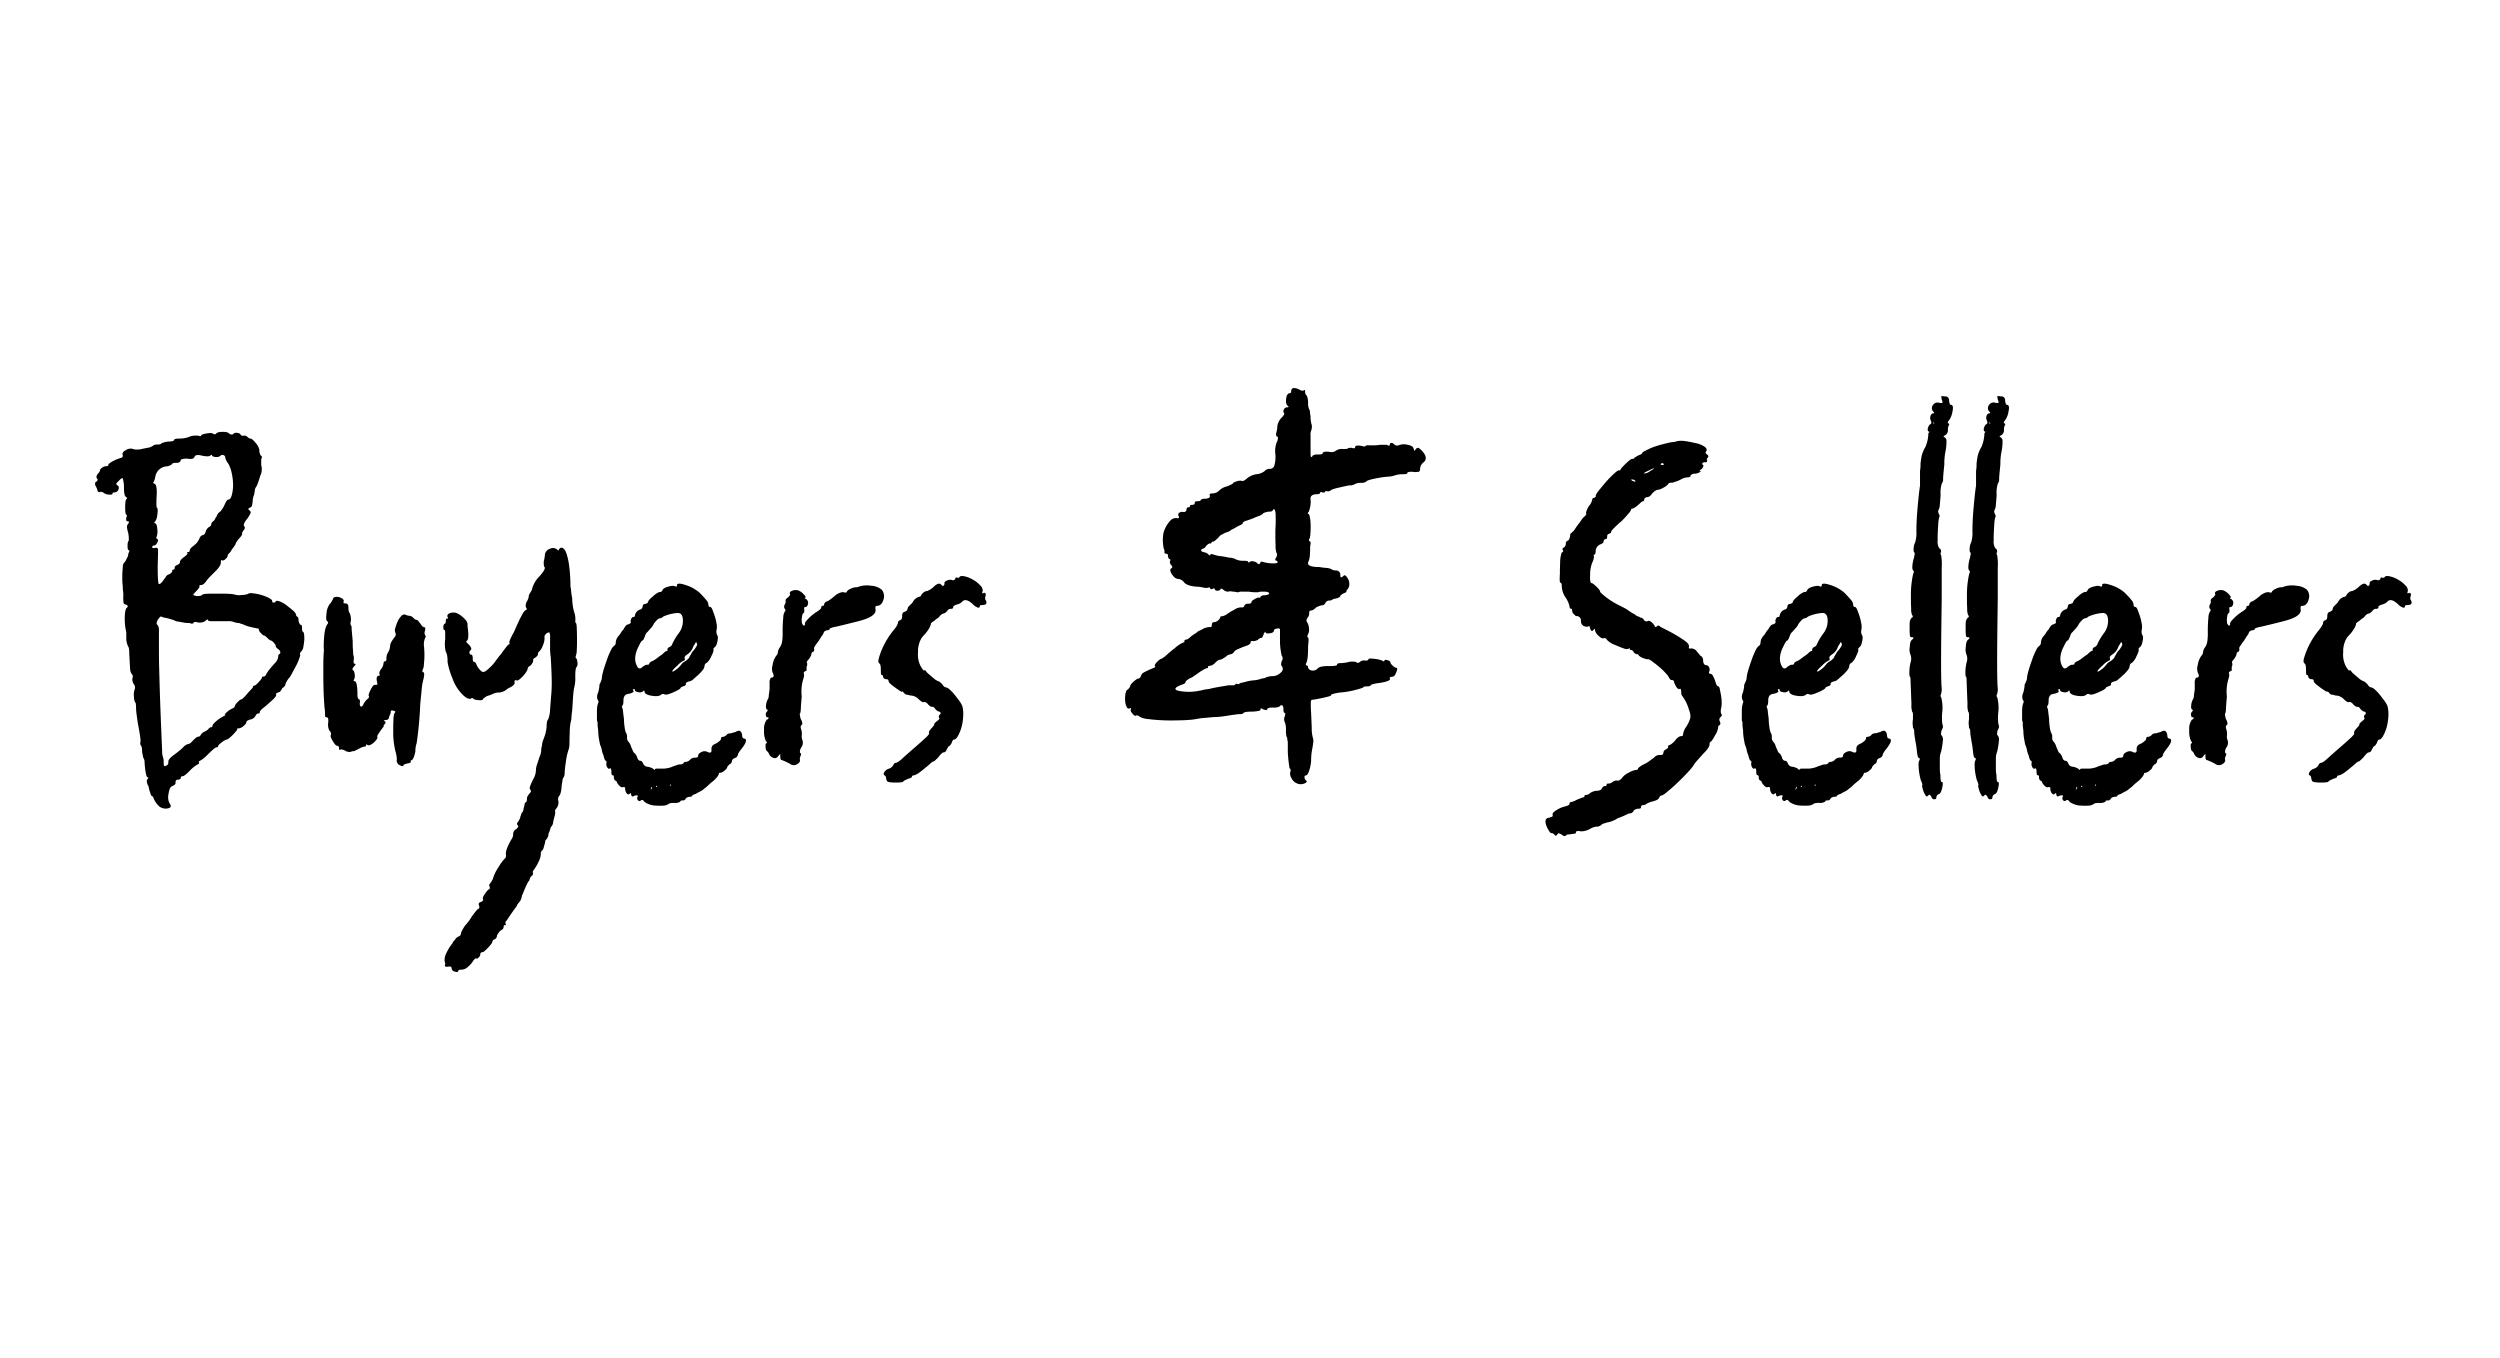 <svg xmlns="http://www.w3.org/2000/svg" xmlns:xlink="http://www.w3.org/1999/xlink" width="289" height="157" viewBox="0 0 289 157">
  <rect x="0" y="0" width="289" height="157" fill="#808080" stroke="none"/>
  <defs>
    <clipPath id="clip-Snippit_Web_Materials_Marketpalce_st54.335xd_assets-5">
      <rect width="289" height="157"/>
    </clipPath>
  </defs>
  <g id="Snippit_Web_Materials_Marketpalce_st54.335xd_assets-5" data-name="Snippit_Web Materials_Marketpalce_st54.335xd_assets-5" clip-path="url(#clip-Snippit_Web_Materials_Marketpalce_st54.335xd_assets-5)">
    <rect width="289" height="157" fill="#fff"/>
    <g id="Layer_1" data-name="Layer 1" transform="translate(10.977 44.842)">
      <g id="Group_2019" data-name="Group 2019" transform="translate(0 0)">
        <path id="Path_39593" data-name="Path 39593" d="M.16,9.227q.151-.216,0-.346c-.087-.087-.072-.26.072-.49.188-.188.274-.317.274-.418s.087-.2.245-.317A.8.8,0,0,1,1.2,7.481c.188,0,.274-.043.274-.144s.159-.231.49-.418A4.606,4.606,0,0,1,3,6.5c.144-.087.188-.188.144-.274-.087-.231.029-.447.389-.62a.963.963,0,0,1,.938-.072,2.372,2.372,0,0,0,.981-.072c.462-.087.721-.144.765-.144l.346-.144a.731.731,0,0,1,.563-.2c.274,0,.447-.043.49-.144a2.725,2.725,0,0,1,.765-.2c.375,0,.606-.043.692-.144,0-.144.188-.2.563-.2a3.766,3.766,0,0,0,.49-.029,3.043,3.043,0,0,0,.692-.173,1.819,1.819,0,0,1,.62-.144h.418q.346.13.346,0c0-.087.2-.173.62-.245s.678-.058.765.029q.216.13.346,0c.087-.144.346-.216.765-.216s.678.072.765.216a.493.493,0,0,0,.418.072.462.462,0,0,1,.49-.173c.231.029.375.1.418.245a.325.325,0,0,0,.346.072.548.548,0,0,1,.418.144.551.551,0,0,0,.346.2c.144,0,.346.173.62.519a1.6,1.6,0,0,1,.418.793,1.232,1.232,0,0,0,.144.62c.188.144.2.274.072.418v.692a1.885,1.885,0,0,1,0,.981,6.546,6.546,0,0,0-.216.62,5.746,5.746,0,0,1-.346.909.751.751,0,0,0-.173.418c-.029.188-.058.375-.1.563a1.782,1.782,0,0,0-.144.563,3.317,3.317,0,0,1-.072.563c0,.144-.1.26-.274.346-.188.043-.2.144-.072.274a.291.291,0,0,1,.173.317,3.019,3.019,0,0,1-.447.736c-.332.418-.418.692-.274.837.087.087.072.231-.072.418a.654.654,0,0,0-.2.49c0,.087-.144.274-.418.563a2.317,2.317,0,0,0-.346.563c.043,0-.1.216-.418.62a1.543,1.543,0,0,1-.317.447.471.471,0,0,0-.173.317c0,.1-.087.2-.245.346s-.288.188-.389.144c-.087-.087-.144,0-.144.274,0,.231-.2.563-.62.981l-.591.591a3.806,3.806,0,0,0-.447.519c-.231.332-.447.49-.62.49-.144,0-.216.043-.216.144.043.043.029.13-.072.245s-.188.216-.274.317c-.231.231-.346.375-.346.418s.115.087.346.144a1.376,1.376,0,0,0,.62-.072c.043-.087.188-.144.418-.173s.793-.029,1.673-.029c.418,0,.793,0,1.154.029a2.735,2.735,0,0,1,.664.1,1.742,1.742,0,0,0,.692.029,2.662,2.662,0,0,0,.692-.1.784.784,0,0,1,.591-.1,5.607,5.607,0,0,1,.938.173,4.923,4.923,0,0,1,.909.346c.274.144.418.26.418.346q0,.216.173.216a.241.241,0,0,0,.245-.144c.043-.087.2-.087.447,0a2.967,2.967,0,0,1,.793.447c.274.216.534.418.765.62s.346.389.346.519c0,.043.043.115.144.2.087,0,.144.159.144.49.087.274.159.418.2.418.144,0,.2.115.2.346,0,.332.043.49.144.49a.7.7,0,0,1,.1.389,2.778,2.778,0,0,1,0,.692c-.029.26-.058.49-.1.692a.924.924,0,0,1-.2.447c-.188.188-.231.332-.144.418a2.383,2.383,0,0,1-.144.49,5.567,5.567,0,0,1-.389.866c-.159.3-.317.577-.447.837a3.014,3.014,0,0,1-.274.447,1.8,1.8,0,0,0-.317.447,1.112,1.112,0,0,0-.173.447.108.108,0,0,1-.072.1.455.455,0,0,0-.144.173.129.129,0,0,0-.144.144.068.068,0,0,0-.072.072c.043,0-.029.087-.2.274-.274.087-.418.159-.418.2v.2c0,.087-.159.289-.49.591s-.606.548-.837.736c-.375.274-.563.49-.563.62a.129.129,0,0,1-.144.144c-.144,0-.26.087-.346.274a.842.842,0,0,1-.563.418c-.332.087-.49.188-.49.274,0,.144-.115.3-.346.49a.989.989,0,0,1-.563.274c-.188,0-.231.043-.144.144-.188.231-.346.418-.49.563a5.157,5.157,0,0,1-.418.389c-.144.115-.231.173-.274.173a1.6,1.6,0,0,0-.62.346c-.317.231-.462.389-.418.49a.2.2,0,0,1-.144.072.87.87,0,0,0-.418.245q-.281.238-.909.866a3.6,3.6,0,0,1-.692.49c-.043,0-.072.043-.072.144.087.087.029.188-.2.274a4.216,4.216,0,0,0-.909.765c-.375.375-.62.563-.765.563a.177.177,0,0,0-.2.2c-.043.144-.159.2-.346.2s-.274.115-.274.346c.043.144-.087.274-.418.418q-.281.13-.389.909A1.5,1.5,0,0,0,8.6,46.516c.188.274.1.447-.245.519a1.211,1.211,0,0,1-1.01-.245,2.63,2.63,0,0,1-.563-.765c-.1-.274-.188-.418-.274-.418-.043,0-.115-.144-.2-.418a3,3,0,0,1-.144-.519.994.994,0,0,0-.144-.389.857.857,0,0,1-.072-.563c.188-.188.2-.274.072-.274s-.26-.534-.346-1.6c0-.317-.043-.534-.144-.62l-.144-.692c0-.418-.043-.678-.144-.765a.551.551,0,0,1-.072-.346c.043-.043.043-.245,0-.591s-.115-.75-.2-1.212c-.1-.5-.159-.981-.216-1.385s-.072-.721-.072-.909c0-.317-.043-.534-.144-.62a1.88,1.88,0,0,1-.1-.62,1.72,1.72,0,0,1,.1-.837.661.661,0,0,0-.144-.62,1.043,1.043,0,0,1-.144-.563c.087-.274.072-.462-.072-.563A1.132,1.132,0,0,1,4,30.879c-.029-.317-.058-.909-.1-1.745,0-.462-.043-.736-.144-.837a2.725,2.725,0,0,1-.2-.765v-.664a1.662,1.662,0,0,0-.072-.519,7.093,7.093,0,0,1-.1-1.572c.029-.534.1-.851.245-.938.144-.144.115-.26-.072-.346-.188-.043-.289-.115-.317-.2a4.234,4.234,0,0,1-.029-.765,4.067,4.067,0,0,0-.029-.62,2.164,2.164,0,0,1-.029-.346,3.273,3.273,0,0,0-.029-.418,6.779,6.779,0,0,1-.029-.793,8.532,8.532,0,0,1,.029-.866,5.021,5.021,0,0,0,.029-.563.285.285,0,0,0,.072-.2,1.457,1.457,0,0,0,.274-.346l.274-.563a.575.575,0,0,1,.072-.346c.087-.188.087-.274,0-.274s-.144-.159-.144-.49.043-.534.144-.62v-.317a3.432,3.432,0,0,0-.072-.591,3.488,3.488,0,0,1-.144-.664.687.687,0,0,1,.144-.389c.144-.188.115-.274-.072-.274-.144,0-.188-.144-.144-.418q.13-.346,0-.346c-.043,0-.087-.087-.1-.274a3.964,3.964,0,0,1-.029-.591,3.964,3.964,0,0,1,.029-.591.749.749,0,0,1,.1-.346c.144-.043.115-.144-.072-.274-.144-.144-.2-.5-.2-1.111a3.308,3.308,0,0,0-.144-1.01c-.058-.072-.188,0-.418.245a3.338,3.338,0,0,0-.317.346c-.029.043,0,.115.1.2.188.087.231.26.144.49a.505.505,0,0,1-.49.346c-.144,0-.2.043-.2.144s-.144.13-.418.1a1.071,1.071,0,0,1-.563-.173.584.584,0,0,0-.418-.144c-.144.087-.26.043-.346-.144a.647.647,0,0,0-.072-.274,2.507,2.507,0,0,0-.144-.274c-.087-.231-.072-.389.072-.49ZM6.766,9.5c.274,0,.375.606.274,1.8v.664c0,.2.029.317.072.317.087.087.1.361.029.793a1.587,1.587,0,0,1-.245.793q-.216.13,0,.216c.144.043.216.274.245.692a1.778,1.778,0,0,1-.1.909c-.043.043-.029.115.072.2.144.043.144.188.029.418s-.245.346-.389.346a.177.177,0,0,0-.2.2c0,.087.115.115.346.072.188-.043.289,0,.317.173s0,.779-.029,1.846c0,.606,0,1.111.029,1.529s.058.62.1.62c.087.043.216-.029.389-.245s.289-.389.389-.519a.593.593,0,0,1,.418-.346q.346-.216.346-.346c0-.144.043-.2.144-.2s.144-.072.144-.216.115-.26.346-.346c.188-.087.274-.2.274-.346s.159-.317.49-.563.433-.389.346-.49v-.072h.144c.087,0,.144-.072.144-.2s.159-.317.49-.563a1.906,1.906,0,0,0,.418-.418c.087-.144.159-.26.2-.346a.621.621,0,0,1,.346-.418c.188,0,.317-.159.418-.49a.889.889,0,0,1,.418-.49.377.377,0,0,0,.2-.346c0-.043.072-.144.2-.274a.524.524,0,0,0,.216-.245,1.074,1.074,0,0,1,.2-.317.918.918,0,0,1,.418-.563,3.035,3.035,0,0,0,.49-.765c.188-.418.317-.62.418-.62.188,0,.317-.159.418-.49A4.414,4.414,0,0,0,15.9,9.7a6.286,6.286,0,0,0-.144-1.356,3.8,3.8,0,0,0-.418-1.183,1.544,1.544,0,0,1-.346-.692.277.277,0,0,0-.2-.274.3.3,0,0,0-.346.072.644.644,0,0,1-.49.144.666.666,0,0,1-.49-.144q0-.216-.216,0a.773.773,0,0,1-.346.072A4.258,4.258,0,0,1,12.06,6.2c-.375-.043-.577.029-.62.2a.48.48,0,0,1-.173.2,1.517,1.517,0,0,1-.664,0c-.5,0-.765.072-.765.216-.043.188-.2.274-.49.274-.332,0-.49.043-.49.144a1.269,1.269,0,0,1-.765.274A1.44,1.44,0,0,0,6.91,8.693a1.99,1.99,0,0,1-.2.62c-.087.087-.072.144.072.144Zm.418,16.344a1.132,1.132,0,0,1,.144.692v1.63c0,.765,0,1.673.029,2.712s.058,2.178.1,3.4S7.545,36.75,7.6,38c.043,1.212.087,2.02.1,2.438a2.03,2.03,0,0,0,.1.692,1.425,1.425,0,0,1,.072.62c0,.361.087.49.274.346.188-.043.274-.188.274-.418-.043-.188.144-.447.563-.765.375-.274.62-.476.765-.591a5.157,5.157,0,0,0,.418-.389,1.2,1.2,0,0,1,.563-.346.5.5,0,0,0,.317-.173l.317-.317c.231-.231.389-.346.49-.346.144,0,.26-.087.346-.274a.936.936,0,0,1,.49-.346c.231-.144.346-.231.346-.274.144-.144.231-.2.274-.2.144,0,.2-.043.2-.144s.1-.245.317-.447a4.539,4.539,0,0,1,.793-.591c.375-.188.49-.274.346-.274-.087,0,0-.1.245-.317a2.115,2.115,0,0,1,.591-.389c.188-.087.274-.159.274-.216a1.021,1.021,0,0,1,.317-.49c.2-.231.361-.346.447-.346.043,0,.144-.072.274-.2s.289-.3.447-.49.317-.346.447-.49.2-.231.2-.274a.129.129,0,0,1,.144-.144c.1,0,.26-.144.519-.418s.375-.462.375-.563c0-.043.072-.072.216-.072.087,0,.188-.087.274-.274a4.58,4.58,0,0,1,.245-.389c.115-.159.4-.5.866-1.01a1.306,1.306,0,0,0,.274-.62.322.322,0,0,1,.2-.346c.087-.144.043-.3-.144-.49-.231-.144-.346-.274-.346-.418,0-.087-.087-.216-.245-.389s-.289-.245-.375-.245c-.043,0-.159-.087-.346-.274s-.3-.274-.346-.274c-.087,0-.216-.087-.389-.274s-.245-.317-.245-.418-.072-.144-.2-.144c-.231-.043-.5-.1-.793-.173a3.368,3.368,0,0,1-.736-.245,1.287,1.287,0,0,0-.274-.1,2.1,2.1,0,0,1-.274-.1,2.043,2.043,0,0,1-.692-.144,1.664,1.664,0,0,0-.591-.072H13.459a.8.8,0,0,1-.447-.072c0-.188-.115-.159-.346.072a1.224,1.224,0,0,1-.837.144c-.332-.087-.49-.072-.49.072a.416.416,0,0,1-.274.072.551.551,0,0,0-.346-.072,3.418,3.418,0,0,1-.62-.072c-.231-.043-.433-.087-.591-.1a.726.726,0,0,1-.317-.1,4.147,4.147,0,0,0-.49-.173,6.071,6.071,0,0,0-.692-.173,1.007,1.007,0,0,1-.418-.144c-.087,0-.231.144-.418.418-.144.332-.144.5,0,.563Z" transform="translate(0.067 1.573)"/>
        <path id="Path_39594" data-name="Path 39594" d="M18.288,22.774a12.092,12.092,0,0,1,.1-1.947,3.1,3.1,0,0,1,.245-.837c.188-.231.2-.375.072-.418-.144-.087-.173-.4-.1-.938a2.058,2.058,0,0,1,.375-1.082,1.8,1.8,0,0,0,.216-.274A2.509,2.509,0,0,1,19.341,17c.043-.188.188-.274.418-.274a1.149,1.149,0,0,1,.62.173c.188.115.26.245.2.389s.029.2.216.2c.231,0,.346.159.346.49s.043.534.144.62a2.027,2.027,0,0,1,.144.837c-.087.332-.072.563.072.692a5.914,5.914,0,0,0,.029.591c.029.3.058.664.1,1.082,0,.375,0,.707.029,1.01a5.915,5.915,0,0,1,.029.591,1.181,1.181,0,0,1,.072.563c-.043.332-.029.49.072.49.188,0,.159.115-.072.346-.188.231-.2.375-.072.418.087.043.144.2.173.49a.881.881,0,0,1-.1.62c-.043.087-.029.144.072.144.231,0,.346.5.346,1.529q0,.563.216.563a.551.551,0,0,1,.072.346c-.043.274,0,.447.1.49s.216-.043.317-.274a1.856,1.856,0,0,1,.49-.62.294.294,0,0,0,.144-.274c-.1-.087-.029-.332.173-.736s.361-.591.447-.591h.274c.087,0,.087-.159,0-.49-.043-.274,0-.462.144-.563.231,0,.274-.072.144-.216a.921.921,0,0,1,.216-.563,1.306,1.306,0,0,0,.274-.62c0-.188.072-.274.2-.274a.232.232,0,0,0,.144-.2,1.365,1.365,0,0,1,.144-.765,1.634,1.634,0,0,0,.274-.765,1.191,1.191,0,0,1,.216-.62,4.207,4.207,0,0,1,.346-.49.434.434,0,0,0,.072-.418.731.731,0,0,1-.029-.591,5.405,5.405,0,0,1,.274-.765,2.031,2.031,0,0,1,.418-.62.455.455,0,0,1,.447-.173,1.232,1.232,0,0,0,.49.144.744.744,0,0,1,.49.274.551.551,0,0,0,.346.2c.087,0,.231.144.418.418s.317.418.418.418c.144,0,.188.115.144.346q-.13.411,0,.563.13.216,0,.346a2.028,2.028,0,0,0-.144.837,9.5,9.5,0,0,1,0,2.221,1.232,1.232,0,0,1-.144.62c-.043.188-.029.274.072.274q.216.065,0,.909a5.928,5.928,0,0,0-.173,1.01q-.043.454-.173,1.774a43.186,43.186,0,0,1-.418,4.529,2.612,2.612,0,0,0-.144.909,3.407,3.407,0,0,1-.2.736c-.1.216-.188.317-.274.317-.043,0-.072.043-.072.144.043.043.029.087-.072.144a.647.647,0,0,1-.274.072c-.332.087-.49.159-.49.2,0,.188-.188.159-.563-.072a.621.621,0,0,1-.2-.62,3.452,3.452,0,0,0-.144-.837,8.635,8.635,0,0,1-.173-.866,8.873,8.873,0,0,1-.1-1.428c0-.519,0-.981.029-1.428a2.339,2.339,0,0,1,.1-.736c.144-.144.144-.231,0-.274-.274-.087-.418-.072-.418.072a.773.773,0,0,1-.072.346,1.286,1.286,0,0,0-.144.418c-.043.144-.188.216-.418.216-.144,0-.159.043-.072.144q.216.065,0,.346c-.144.144-.159.2-.072.2l-.418.563c-.087.144-.188.274-.274.418s-.115.231-.072.274c.043.144-.087.346-.375.62s-.548.389-.736.346c-.144-.144-.2-.115-.2.072,0,.043-.043.072-.144.072a2.134,2.134,0,0,0-.692.274l-.563.274h-.144a.285.285,0,0,0-.2.072.941.941,0,0,1-.692-.144,1.232,1.232,0,0,0-.49-.144c-.144.144-.2.072-.2-.216-.043-.144-.115-.2-.2-.2-.087.043-.26-.115-.49-.49s-.317-.606-.274-.692a.471.471,0,0,0-.144-.563,1.489,1.489,0,0,1-.144-.909c.043-.418,0-.62-.144-.62a.23.23,0,0,1-.144-.072h-.072v-.389a5.224,5.224,0,0,0-.072-.736c-.043-.692-.087-1.327-.1-1.875s-.029-1.082-.029-1.6V24.476c0-.5.029-1.067.072-1.673Z" transform="translate(8.164 7.427)"/>
        <path id="Path_39595" data-name="Path 39595" d="M28.716,58.676c.087,0,.188-.115.274-.346a3.108,3.108,0,0,0,.274-.317.841.841,0,0,1,.274-.245c.231-.087.346-.216.346-.346a1.112,1.112,0,0,1,.173-.447,3.729,3.729,0,0,1,.317-.519,2.8,2.8,0,0,0,.274-.317,4.192,4.192,0,0,0,.418-.591,7.078,7.078,0,0,1,.765-.981c.188-.043.231-.188.144-.418s0-.375.274-.418c.188-.144.26-.231.2-.274-.087-.087-.029-.317.216-.664s.389-.519.49-.519c.043,0,.072-.087.072-.274q-.151-.216,0-.346a4.454,4.454,0,0,0,.346-.563,4.826,4.826,0,0,1,.692-1.428,4.555,4.555,0,0,1,.692-.938c.087-.043.144-.188.144-.418-.087-.332.115-.923.62-1.8a.97.97,0,0,0,.2-.62.645.645,0,0,1,.346-.563c.231-.188.3-.332.2-.418-.144-.144-.115-.3.072-.49a2.5,2.5,0,0,1,.144-.274.647.647,0,0,0,.072-.274,1.054,1.054,0,0,0,.1-.274.724.724,0,0,1,.173-.274,1.091,1.091,0,0,0,.1-.346,1.434,1.434,0,0,1,.1-.346.527.527,0,0,1,.144-.418c.087,0,.144-.144.144-.418a.62.62,0,0,1,.1-.317,1.7,1.7,0,0,1,.245-.317c.144-.188.159-.3.072-.346a.387.387,0,0,1-.072-.389,6.867,6.867,0,0,1,.418-.938,2.155,2.155,0,0,0,.274-.909,2.222,2.222,0,0,1,.144-.765c.087-.274.188-.563.274-.837a2.093,2.093,0,0,0,.2-.981,2.259,2.259,0,0,0,.1-.49,1.77,1.77,0,0,1,.1-.418c.144-.375.231-.62.274-.765a6.712,6.712,0,0,0,.144-.765,3.5,3.5,0,0,1,.029-.519.806.806,0,0,1,.173-.447,3.633,3.633,0,0,0,.2-1.082c.043-.534.087-1.154.144-1.846s.058-1.428.029-2.193-.058-1.443-.1-2.048a6.613,6.613,0,0,1-.072-1.01V22.844a.647.647,0,0,1-.072-.274.632.632,0,0,0-.418.2.489.489,0,0,0-.144.49,2.355,2.355,0,0,1-.216.866,1.533,1.533,0,0,1-.418.664.428.428,0,0,0-.144.274c.043.087-.043.231-.274.418-.188.087-.274.188-.274.274q.065.281-.346.692c-.188.087-.274.188-.274.274a.966.966,0,0,1-.173.418,3.371,3.371,0,0,1-.375.49,5.16,5.16,0,0,1-.418.389c-.144.115-.26.144-.346.1-.188-.043-.26.043-.2.274q0,.281-.563.563a1.012,1.012,0,0,0-.346.216.56.56,0,0,0-.2.144,2.506,2.506,0,0,1-.62.216,1.642,1.642,0,0,0-.765.144c-.087.043-.2.087-.346.144s-.274.087-.418.144c-.274.188-.418.3-.418.346,0,.087-.173.13-.519.1s-.548-.087-.591-.173a.177.177,0,0,0-.274,0c-.274.087-.649-.115-1.111-.62A4.972,4.972,0,0,1,28.9,27.879,8.542,8.542,0,0,1,28.34,26a4.785,4.785,0,0,0-.029-.62,1.438,1.438,0,0,0-.173-.563,2.794,2.794,0,0,1-.1-.664,3.481,3.481,0,0,1,.029-.793v-.736c0-.2-.029-.317-.072-.317-.1,0-.144-.1-.144-.317s.043-.332.144-.389.144-.159.144-.346.043-.274.144-.274c.144,0,.159-.043.072-.144-.1-.231,0-.389.274-.49a1.156,1.156,0,0,1,.765,0,2.656,2.656,0,0,1,.765.519c.274.26.418.433.418.519l.072.144v.346c.144.981.115,1.529-.072,1.673-.144.043-.072.188.2.418.317.332.389.563.2.692a.334.334,0,0,0-.1.317q.043.173.173.173c.144,0,.2.144.2.418s.043.418.144.418.188.087.274.274a1.739,1.739,0,0,0,.389.62c.159.188.288.274.375.274a.62.62,0,0,0,.317-.1,5.847,5.847,0,0,0,.736-.664,4.708,4.708,0,0,0,.418-.519c.188-.26.389-.519.62-.793.231-.317.433-.591.591-.793s.26-.317.317-.317.072-.043.072-.144c-.043-.043-.029-.188.072-.418A6.392,6.392,0,0,1,36,22.57c.144-.317.289-.664.447-1.01s.289-.62.389-.793a4.975,4.975,0,0,1,.274-.49A.7.7,0,0,1,37.385,20q.216-.065,0-.346a1.02,1.02,0,0,1,.144-.692,1.449,1.449,0,0,0,.2-.563.447.447,0,0,1,.072-.245c.043-.072.087-.144.144-.245a1.066,1.066,0,0,0,.2-.49,3.523,3.523,0,0,1,.62-1.111,6.035,6.035,0,0,0,.664-.793c.159-.26.2-.433.1-.519-.043,0-.072-.216-.072-.62a4.368,4.368,0,0,0,.144-.837.807.807,0,0,1,.563-.62.757.757,0,0,1,.837.072q.216.216.216,0a.344.344,0,0,1,.274-.2c.231,0,.418.2.563.591a6.633,6.633,0,0,1,.317,1.327c.072.49.115.981.144,1.457s.029.851.029,1.082a5.657,5.657,0,0,1,.1.736,3.506,3.506,0,0,0,.1.591,7.168,7.168,0,0,0,.072.909,4.407,4.407,0,0,0,.216.909,2.568,2.568,0,0,1,.072.909.285.285,0,0,0,.072.2c.043,0,.087.188.1.563s.029.793.029,1.255,0,.894-.029,1.284a1.954,1.954,0,0,1-.1.664c-.043.144-.043.231,0,.274.087.043.144.216.173.49a.694.694,0,0,1-.1.563c-.1.087-.144.462-.144,1.111a4.308,4.308,0,0,1-.144,1.327,7.914,7.914,0,0,0-.1.866c-.029.3-.058.822-.1,1.572-.043.332-.087.635-.1.938a2.217,2.217,0,0,1-.1.591,7.1,7.1,0,0,0-.1,1.212c-.029.62-.029,1.053-.029,1.284a2.222,2.222,0,0,1-.144.765,6.881,6.881,0,0,0-.274,1.327,10.06,10.06,0,0,0-.144,1.385,1.007,1.007,0,0,1-.144.418.53.53,0,0,0-.1.317c-.029.159-.058.361-.1.591a3.34,3.34,0,0,1-.072.664,2.021,2.021,0,0,1-.144.447.654.654,0,0,0-.2.49,1.1,1.1,0,0,1-.2,1.039.428.428,0,0,0-.144.346c.043.043.029.26-.072.62s-.144.577-.144.62a1.007,1.007,0,0,1-.144.418.717.717,0,0,0-.2.389,3.456,3.456,0,0,1-.2.519.973.973,0,0,1-.274.692c-.043,0-.087.072-.1.2s-.058.274-.1.418c-.1.418-.188.62-.274.62a.709.709,0,0,0-.144.49,2.257,2.257,0,0,1-.274.866,4.855,4.855,0,0,1-.563.938c-.1.144-.115.231-.072.274s.029.159-.072.346q-.216.065-.346.563a1.5,1.5,0,0,0-.274.447c-.1.2-.188.4-.274.591-.087.231-.173.433-.245.591a.967.967,0,0,0-.1.389,1.105,1.105,0,0,0-.1.245.971.971,0,0,1-.173.245c-.087.1-.144.159-.144.216a.068.068,0,0,0-.072.072,1.2,1.2,0,0,1-.2.346c-.144.188-.289.389-.447.62s-.317.447-.447.664-.231.317-.274.317v.274c.087.087.072.144-.072.144-.087,0-.144.072-.144.2,0,.188-.115.317-.346.418a2.365,2.365,0,0,0-.418.563.505.505,0,0,1-.346.49.344.344,0,0,0-.2.274c0,.087-.159.317-.49.664s-.534.519-.62.519a.239.239,0,0,0-.274.274.589.589,0,0,1-.2.346c-.144.144-.26.159-.346.072l-.072.072-.144.144a3.038,3.038,0,0,1-.765.866,1.117,1.117,0,0,1-.837.245c-.043,0-.115.043-.2.144,0,.144-.144.159-.418.072a.448.448,0,0,1-.346-.418c0-.144-.144-.188-.418-.144s-.389-.029-.346-.216c.043-.087.058-.159.029-.2a.237.237,0,0,1-.029-.144c-.043-.043-.058-.173-.029-.389a1.874,1.874,0,0,1,.216-.664,5.97,5.97,0,0,1,.346-.62c.115-.188.2-.274.245-.274Z" transform="translate(12.421 5.684)"/>
        <path id="Path_39596" data-name="Path 39596" d="M40.232,29.579a.331.331,0,0,0,0-.49,1.1,1.1,0,0,1,.072-.837,4.524,4.524,0,0,0,.144-.765.39.39,0,0,1,.072-.274c.043-.087.087-.2.144-.346a1.067,1.067,0,0,0,.072-.418,7.446,7.446,0,0,1,.245-.981c.115-.375.245-.736.375-1.111s.274-.692.418-.981a1.309,1.309,0,0,1,.346-.49.456.456,0,0,0,.216-.418,1.3,1.3,0,0,1,.274-.692,2.376,2.376,0,0,0,.317-.418,2.232,2.232,0,0,1,.317-.418q.281-.563.563-.563c.188-.087.274-.159.274-.216a.54.54,0,0,1,.029-.389c.072-.159.144-.245.245-.245a.177.177,0,0,0,.2-.2.911.911,0,0,1,.692-.692c.043,0,.115-.087.2-.274a.306.306,0,0,1,.346-.346c.188-.087.274-.159.274-.2,0-.144.2-.375.591-.692a2.218,2.218,0,0,1,.736-.49q.216.065.346-.216c.087-.188.332-.317.736-.418s.635-.087.736,0c.144.043.2,0,.2-.144,0-.231.317-.245.981-.029a4.464,4.464,0,0,1,1.6.866,10.713,10.713,0,0,1,.837.909.843.843,0,0,1,.216.49c0,.188.072.274.2.274.087,0,.188.115.274.346s.188.49.274.765a5.412,5.412,0,0,1,.2.866,1.659,1.659,0,0,1,0,.664.893.893,0,0,0,.072.62c.087.087.1.332.029.692s-.173.606-.317.692c-.144.144-.188.231-.144.274.043.087-.029.346-.245.765a1.955,1.955,0,0,1-.519.765.432.432,0,0,0-.274.418.945.945,0,0,1-.2.418,4.61,4.61,0,0,1-.519.563c-.216.188-.4.361-.591.519a.823.823,0,0,1-.49.245c-.274.087-.389.188-.346.274,0,.144-.087.231-.274.274-.231.087-.346.159-.346.2,0,.087-.274.26-.793.49s-.866.332-1.01.274c-.188-.087-.332-.087-.418,0-.188.188-.563.231-1.111.144s-.837-.26-.837-.49c0-.144-.072-.144-.2,0a.615.615,0,0,1-.519.072q-.389-.065-.389-.216c0-.1-.043-.144-.144-.144-.043,0-.072.043-.072.144a.138.138,0,0,1-.029.245,1.547,1.547,0,0,1-.519.173c-.375.043-.563.3-.563.765,0,.332-.043.534-.144.62q-.065.065,0,.216a1.409,1.409,0,0,1,.1.49c.029.231.058.49.1.765a6.5,6.5,0,0,0,.072.938,3.134,3.134,0,0,0,.144.664.811.811,0,0,1,.144.418v.274a.632.632,0,0,0,.2.418,1.424,1.424,0,0,1,.274.563c.043.087.087.2.144.317a2.124,2.124,0,0,0,.144.317,1.067,1.067,0,0,1,.418.62q.13.346.346.346t.346.346a.6.6,0,0,0,.49.346.986.986,0,0,1,.317.072,2.124,2.124,0,0,1,.317.144c.144.144.2.188.2.144,0-.087.087-.144.245-.144h.591a2.949,2.949,0,0,0,1.327-.274c.144-.043.274-.087.418-.144a1.342,1.342,0,0,1,.346-.072.548.548,0,0,0,.418-.144c0-.087.087-.144.274-.144a.744.744,0,0,0,.49-.274.739.739,0,0,1,.563-.216c.245,0,.346-.072.346-.2,0-.188.13-.332.389-.447a.725.725,0,0,1,.664-.029c.375.188.534.087.49-.274a.691.691,0,0,1,.1-.418,1.081,1.081,0,0,1,.447-.274q.563-.346.563-.563a.177.177,0,0,1,.2-.2.663.663,0,0,0,.418-.2q.13-.216.563-.216a4.238,4.238,0,0,1,.49-.144c.418-.274.678-.159.765.346,0,.274.087.418.274.418.317.087.2.49-.346,1.183a3.66,3.66,0,0,0-.418.62c0,.144-.029.2-.072.2,0,.087-.115.188-.346.274a.4.4,0,0,0-.274.346.425.425,0,0,1-.274.346c-.188.188-.274.3-.274.346,0,.087-.1.216-.317.389a.984.984,0,0,1-.447.245c-.144,0-.2.043-.2.144a1.2,1.2,0,0,1-.2.346,2.948,2.948,0,0,1-.519.519,6.524,6.524,0,0,0-.563.49,1.967,1.967,0,0,1-.389.317,1.68,1.68,0,0,1-.49.346,4.974,4.974,0,0,0-.49.274c-.274.087-.418.159-.418.2,0,.087-.115.144-.346.144a.632.632,0,0,0-.418.2.315.315,0,0,1-.346.216c-.188,0-.274.043-.274.144a1.1,1.1,0,0,1-.692.144c-.375,0-.606.043-.692.144a1.177,1.177,0,0,1-.62.173,7.409,7.409,0,0,1-1.111-.029,2.433,2.433,0,0,1-1.039-.418c-.144-.231-.274-.274-.418-.144a.206.206,0,0,1-.317-.029.345.345,0,0,1-.029-.447c.043-.144-.1-.159-.418-.072-.188.144-.3.087-.346-.144,0-.188-.072-.2-.2-.072-.087.087-.2.072-.317-.072a.873.873,0,0,1-.173-.563c0-.144-.087-.188-.274-.144-.144.043-.3-.043-.49-.274a.917.917,0,0,1-.2-.317c-.043-.115-.115-.173-.2-.173a.527.527,0,0,1-.144-.418c0-.144-.043-.2-.144-.2s-.144-.144-.144-.418c0-.317-.072-.447-.216-.346-.087.043-.188,0-.274-.173a.651.651,0,0,1-.072-.519c0-.144-.029-.216-.072-.216-.087,0-.188-.2-.274-.62a2.607,2.607,0,0,1-.2-.62,2.409,2.409,0,0,0-.2-.62c-.043-.188-.087-.447-.144-.765a6.784,6.784,0,0,1-.072-.909,4.853,4.853,0,0,1-.072-.736.69.69,0,0,0-.072-.389v-.938a4.362,4.362,0,0,1,.029-.62.937.937,0,0,1,.1-.389Zm5.222-4.313a1.37,1.37,0,0,0,.245-.144.447.447,0,0,1,.245-.072c.188,0,.274-.043.274-.144s.159-.2.49-.346a5.381,5.381,0,0,0,.49-.346,5.378,5.378,0,0,1,.49-.346c.274-.274.462-.418.563-.418.043,0,.072-.043.072-.144-.043-.043,0-.144.144-.274a.634.634,0,0,0,.418-.418,6.507,6.507,0,0,1,.765-1.255,2.384,2.384,0,0,0,.447-1.5c-.029-.534-.216-.793-.591-.793a4.443,4.443,0,0,0-1.111.2q-.692.216-.692.346h-.072a.49.49,0,0,1-.2.072c-.144,0-.375.2-.692.62a2.04,2.04,0,0,1-.346.519q-.216.238-.346.389l-.2.2a.6.6,0,0,1-.072.144,3.532,3.532,0,0,1-.173.447c-.072.159-.13.245-.173.245-.1,0-.26.26-.49.765a3.132,3.132,0,0,0-.346,1.111,1.861,1.861,0,0,0,.274,1.212c.188.216.389.173.62-.1Zm1.039,14.05.072-.144a.129.129,0,0,0-.144.144l-.072.144A.129.129,0,0,0,46.493,39.316Zm.49-.2.072.072.072-.072s-.029-.072-.072-.072A.068.068,0,0,0,46.983,39.114Zm1.673-.072.072-.072s-.029-.072-.072-.072a.068.068,0,0,0-.072.072Zm1.111-13.848s.115-.13.2-.245a1.268,1.268,0,0,1,.418-.317c.317-.231.49-.418.49-.563a1.1,1.1,0,0,0,.144-.216,1.68,1.68,0,0,1,.346-.49c.317-.418.447-.678.346-.765-.043-.144-.087-.2-.1-.173s-.13.2-.317.519a1.688,1.688,0,0,1-.692.909c-.274.188-.375.346-.274.49,0,.144-.029.2-.072.2a2.449,2.449,0,0,0-.765.563c-.418.375-.62.606-.62.692s.144.029.418-.173a2.265,2.265,0,0,0,.49-.447Z" transform="translate(17.868 6.955)"/>
        <path id="Path_39597" data-name="Path 39597" d="M53.935,31.334c.188-.188.188-.274,0-.274-.1,0-.159-.087-.173-.245a.411.411,0,0,1,.1-.389c.144-.144.144-.231,0-.274-.087-.087-.115-.274-.072-.563a1.637,1.637,0,0,1,.2-.62.7.7,0,0,0,.1-.389c.029-.216.058-.447.1-.736v-.765a.744.744,0,0,1,.072-.418c0-.144.087-.2.274-.2.144-.087.159-.231.072-.418a1.347,1.347,0,0,1-.072-1.01,2.382,2.382,0,0,1,.418-1.082.654.654,0,0,0,.2-.49,1.485,1.485,0,0,1,.274-.563,1.7,1.7,0,0,0,.2-.519,5.937,5.937,0,0,0,.072-1.082,16.771,16.771,0,0,1,.072-1.8,1.337,1.337,0,0,1,.2-.692c.087-.087.072-.2-.072-.346a.577.577,0,0,1,.072-.49.551.551,0,0,0,.072-.346c-.043-.144.043-.274.274-.418.231-.231.3-.375.216-.418-.043-.144.029-.26.245-.346a1.161,1.161,0,0,1,.664-.072,1.659,1.659,0,0,1,.664.447c.26.26.317.4.173.447-.087,0-.043.043.144.144a.507.507,0,0,1,.2.563q-.065.346-.346.346c-.087,0-.115.115-.072.346,0,.231-.029.346-.072.346-.087,0-.159.144-.2.447a2.071,2.071,0,0,0,0,.736c.087.188.173.274.245.274s.1-.087.1-.274c0-.087.144-.288.447-.591a5.447,5.447,0,0,1,1.01-.793c.274-.188.418-.317.418-.418,0-.144.072-.216.2-.216.087,0,.144-.072.144-.2,0-.043.072-.144.2-.274.144,0,.462-.2.966-.62a2.057,2.057,0,0,1,.664-.418,1.649,1.649,0,0,1,.375-.072c.274.087.418.072.418-.072a1.027,1.027,0,0,1,.447-.317,1.582,1.582,0,0,1,.591-.173.551.551,0,0,0,.346-.072,2.985,2.985,0,0,1,1.428-.1,2.071,2.071,0,0,1,1.212.447,1.186,1.186,0,0,1,.2,1.183c-.144.462-.389.692-.764.692-.144,0-.188.144-.144.418.087.563-.606,1.024-2.092,1.385-1.3.332-2.149.534-2.539.62a2.341,2.341,0,0,0-.664.2c0,.144-.115.2-.346.2-.231.087-.346.188-.346.274a.985.985,0,0,1-.173.317,6.152,6.152,0,0,0-.375.591c-.188.231-.332.447-.447.62s-.159.3-.1.346c0,.188-.043.3-.144.346-.144.043-.2.159-.2.346a2.344,2.344,0,0,1-.274.49c-.231.231-.3.389-.2.49a.744.744,0,0,1-.072.418v.346c.087,0,.043.043-.144.144s-.231.216-.144.346a1.294,1.294,0,0,1-.072.49,5.051,5.051,0,0,0-.2,2.092c-.043.5-.087.966-.1,1.356s-.058.591-.1.591-.029.2.072.62c.231.418.26.678.072.765-.087.087-.087.26,0,.49a1.747,1.747,0,0,1,.072.62,1.043,1.043,0,0,0,.072.62.939.939,0,0,1-.144.837.89.89,0,0,0-.144.62c.144.043.159.159.072.346-.1.231-.115.375-.072.418.043.231-.087.418-.375.563a.69.69,0,0,1-.793-.072,8.2,8.2,0,0,0-.909-.418c-.144,0-.2-.144-.2-.418,0-.188,0-.274-.029-.274s-.1.087-.245.274a.445.445,0,0,1-.563.144.864.864,0,0,1-.49-.49c0-.043-.072-.144-.2-.274-.1-.043-.159-.2-.173-.49s0-.418.1-.418.072-.087-.072-.274a2.6,2.6,0,0,1-.2-1.255,1.765,1.765,0,0,1,.346-1.255Z" transform="translate(23.797 7.017)"/>
        <path id="Path_39598" data-name="Path 39598" d="M64.555,21.222a2.244,2.244,0,0,0,.418-.692.315.315,0,0,1,.216-.346c.188-.043.274-.2.274-.49s.087-.447.274-.49q.346-.13.346-.346a.632.632,0,0,1,.2-.346l.274-.274a1.112,1.112,0,0,0,.2-.274,1.177,1.177,0,0,1,.62-.49c.043,0,.087,0,.1-.029a.122.122,0,0,1,.1-.029l.072-.072c0-.087.087-.2.245-.346a.683.683,0,0,1,.447-.2,2.244,2.244,0,0,0,.692-.418c.462-.462.793-.563.981-.274.087.087.173.115.245.072s.1-.159.1-.346c0-.087.115-.188.346-.274a.772.772,0,0,1,.62,0,.37.37,0,0,0,.274-.144c0-.188.087-.231.274-.144.144,0,.2-.029.2-.072.087-.144.3-.173.62-.1a3.4,3.4,0,0,1,.966.389,3.466,3.466,0,0,1,.837.664.782.782,0,0,1,.274.664c-.1.231-.043.3.144.2.144-.043.216.043.216.274q-.151.411,0,.563c.188.375.043.563-.418.563-.188,0-.274.043-.274.144,0,.144-.087.188-.245.144a1.545,1.545,0,0,1-.591-.418c-.563-.5-.966-.577-1.255-.2a1.424,1.424,0,0,1-.563.274c-.274.087-.418.188-.418.274a.191.191,0,0,1-.216.216.506.506,0,0,0-.49.274c-.188.188-.332.274-.418.274s-.231.087-.418.274a.818.818,0,0,1-.274.274,1.81,1.81,0,0,0-.346.274c-.317.188-.462.332-.418.418a2.131,2.131,0,0,1-.346.692,2.893,2.893,0,0,1-.346.447q-.216.238-.346.389a2.965,2.965,0,0,0-.447,1.7,2.9,2.9,0,0,0,.389,1.774q.346.5.346.346c0-.144.087-.072.274.2.188.188.447.4.764.664a1.649,1.649,0,0,0,.62.389c.043,0,.188.115.418.346.144.231.274.346.418.346a.87.87,0,0,1,.418.245,4.957,4.957,0,0,1,.591.62q.3.389.563.736a3.007,3.007,0,0,1,.317.563,3.731,3.731,0,0,1,.1,1.183,5.834,5.834,0,0,1-.2,1.284,4.729,4.729,0,0,1-.418,1.01c-.159.274-.332.418-.519.418-.043,0-.115.144-.216.418q-.216.346-.346.346l-.2.346q-.13.346-.346.346c-.144,0-.346.188-.62.563-.332.332-.5.49-.563.49-.1,0-.274.144-.563.418-.606.5-1,.822-1.183.938a2.208,2.208,0,0,1-.49.245c-.188,0-.274.072-.274.216a.23.23,0,0,1-.144.072.2.2,0,0,1-.144.072.489.489,0,0,0-.2.072c-.332.144-.49.231-.49.274s-.087.087-.274.1a3.963,3.963,0,0,1-.591.029,4.465,4.465,0,0,1-.62-.029.848.848,0,0,1-.375-.1.947.947,0,0,1-.144-.418.349.349,0,0,0-.144-.274c-.144-.043-.159-.159-.072-.346a.9.9,0,0,1,.49-.418.918.918,0,0,0,.563-.418c.087-.188.188-.274.274-.274.188,0,.5-.231.981-.692q.628-.563,1.428-1.255c.534-.462.909-.808,1.154-1.039.274-.274.375-.447.274-.49,0-.144.115-.317.346-.563s.317-.375.274-.418a.269.269,0,0,1,.072-.144l.216-.2c.274-.188.375-.317.274-.418a.3.3,0,0,1,.072-.346.172.172,0,0,0,.1-.216.183.183,0,0,0-.173-.144c-.087,0-.231-.087-.418-.274-.144-.231-.274-.317-.418-.274-.1,0-.231-.087-.418-.274-.187-.231-.346-.317-.49-.274s-.346-.072-.62-.346a1.346,1.346,0,0,0-.966-.418,2.207,2.207,0,0,0-.418-.1.355.355,0,0,1-.274-.173l-.216-.216c0,.087-.1.072-.317-.072s-.476-.317-.793-.563-.49-.418-.49-.563-.1-.2-.274-.2a.391.391,0,0,1-.346-.216c0-.188-.072-.274-.2-.274-.043,0-.072-.2-.072-.62,0-.375-.043-.606-.144-.692-.144-.087-.173-.274-.1-.563A8.481,8.481,0,0,1,63.1,23.6a9.664,9.664,0,0,1,.62-1.212,8.819,8.819,0,0,1,.793-1.111Z" transform="translate(27.848 6.686)"/>
        <path id="Path_39599" data-name="Path 39599" d="M82.742,34.916c.231-.231.346-.389.346-.49s.13-.26.389-.49.433-.346.519-.346q.216,0,.346-.346a.646.646,0,0,1,.274-.346,9.655,9.655,0,0,1,1.039-.49c.274-.087.375-.188.274-.274-.043-.087.043-.26.274-.49s.389-.346.49-.346l.418-.274a13.922,13.922,0,0,1,1.154-.981,3.482,3.482,0,0,1,.938-.62.129.129,0,0,0,.144-.144.177.177,0,0,1,.2-.2c.13,0,.346-.144.62-.418.144-.087.274-.188.418-.274a1.81,1.81,0,0,0,.346-.274,3.877,3.877,0,0,0,.692-.346,2.536,2.536,0,0,1,.62-.144c.188.043.274-.029.274-.216,0-.231.087-.346.274-.346a.728.728,0,0,0,.447-.2c.159-.144.245-.26.245-.346s.087-.144.274-.144a1.485,1.485,0,0,0,.563-.274l.418-.274a3.625,3.625,0,0,0,.49-.274,1.515,1.515,0,0,1,.692-.2.276.276,0,0,0,.346-.144c.043-.188.2-.274.49-.274.231,0,.346-.072.346-.2q0-.13.389-.346c.26-.144.433-.188.519-.144a.129.129,0,0,0,.144-.144.709.709,0,0,1,.49-.144c.375-.043.534-.13.49-.245s-.26-.173-.62-.173c-.418,0-.62.029-.62.072h-.375a5.032,5.032,0,0,1-.736-.072h-.765a.744.744,0,0,0-.418.072,1.672,1.672,0,0,1-.49-.072,1.525,1.525,0,0,1-.346-.029.649.649,0,0,0-.346.029.761.761,0,0,1-.563-.216c-.187-.144-.3-.159-.346-.072,0,.087-.087.144-.245.173a.411.411,0,0,1-.389-.1c0-.188-.115-.2-.346-.072-.144,0-.2-.029-.2-.072,0-.144-.115-.159-.346-.072a1.585,1.585,0,0,1-.563-.072.6.6,0,0,1-.2-.029.935.935,0,0,0-.274-.029c-.88-.043-1.443-.231-1.673-.563a.976.976,0,0,0-.62-.346c-.274,0-.534-.188-.765-.563s-.231-.606,0-.692c.087-.087.072-.2-.072-.346a.527.527,0,0,1-.144-.418c.087-.188.072-.274-.072-.274a.447.447,0,0,1-.144-.346c0-.188-.072-.274-.2-.274s-.216-.043-.216-.144v-.144a.39.39,0,0,0-.072-.274A4.573,4.573,0,0,1,86.94,16.7a3.424,3.424,0,0,1,.793-1.385.856.856,0,0,1,.765-.274c.188.043.26-.029.2-.216a.275.275,0,0,1,.029-.389.552.552,0,0,1,.519-.1.319.319,0,0,0,.346-.274c0-.188.072-.274.2-.274s.2-.043.2-.144.087-.144.274-.144.274-.072.274-.216.087-.2.274-.2c.274,0,.418-.043.418-.144a.583.583,0,0,1,.418-.144c.5,0,.721-.144.62-.418-.043-.144.072-.2.346-.2a1.07,1.07,0,0,0,.765-.346,2.031,2.031,0,0,1,.981-.49l.563-.274c0-.087.144-.188.447-.274a1.072,1.072,0,0,1,.591-.072c.087.087.3,0,.62-.274a2.154,2.154,0,0,1,1.111-.49,1.838,1.838,0,0,0,.909-.346.8.8,0,0,1,.563-.274.559.559,0,0,0,.563-.317,3.86,3.86,0,0,0,.144-1.284,2.887,2.887,0,0,1,.144-1.457,1.232,1.232,0,0,0,.144-.49c0-.144-.043-.2-.144-.2-.043,0-.072-.115-.072-.346a2.833,2.833,0,0,0,.144-.837,1.839,1.839,0,0,1,.49-.981c.274-.274.375-.462.274-.563s-.087-.216,0-.389a.4.4,0,0,1,.346-.245c.188,0,.231-.043.144-.144-.188-.087-.274-.332-.245-.736s.13-.635.317-.736c.188,0,.274-.072.274-.216,0-.418.274-.5.837-.274.317.188.534.231.62.144S103.3.209,103.3.4a.58.58,0,0,0,.2.49,2.027,2.027,0,0,1,.144.837,1.6,1.6,0,0,0,.144.765.416.416,0,0,1,.072.274,2.365,2.365,0,0,0,.072.49,3.054,3.054,0,0,0,.144,1.039,1.376,1.376,0,0,1-.072.62,1.181,1.181,0,0,0-.072.563V7.523c0,.3.029.447.072.447a.129.129,0,0,0,.144-.144.961.961,0,0,1,.62-.144c.375,0,.563-.043.563-.144s.087-.144.274-.173a2.314,2.314,0,0,1,.62.029.807.807,0,0,0,.62-.144,1.2,1.2,0,0,1,.837-.2c.375,0,.563-.029.563-.072s.144-.072.418-.072c.274.087.418.072.418-.072,0-.188.26-.231.765-.144.274.087.418.087.418,0a.744.744,0,0,1,.418-.072h.692a1.99,1.99,0,0,0,.375-.029,2.484,2.484,0,0,1,.447-.029h.418a.39.39,0,0,1,.274.072c.144.043.2.029.2-.072q0-.216.173-.216a.431.431,0,0,1,.317.144.489.489,0,0,0,.49.144,1.648,1.648,0,0,1,1.082-.072c.447.087.664.231.664.418.043,0,.072.043.072.144v.072s.029.058.072.029a.638.638,0,0,0,.144-.173.405.405,0,0,1,.245-.144c.072,0,.2.087.389.274.606.606.678,1.1.2,1.457a1,1,0,0,0-.346.692c0,.188-.043.3-.144.346a2.033,2.033,0,0,1-.765,0c-.375,0-.563.043-.563.144s-.188.144-.563.144a2.668,2.668,0,0,0-.909.144,3,3,0,0,1-.909.144,12.925,12.925,0,0,0-1.5.245c-.534.115-.822.216-.866.317a.96.96,0,0,1-.62.144,1.447,1.447,0,0,0-.692.144.961.961,0,0,1-.62.144c-.274.043-.707.144-1.284.274s-.894.26-.938.346a.551.551,0,0,1-.346.072c-.188-.043-.274-.029-.274.072,0,.043-.087.072-.274.072-.188-.087-.274-.087-.274,0,0,.144-.188.2-.563.2-.375.043-.563.216-.563.49a3.154,3.154,0,0,1-.2,1.529c-.144.144-.144.231,0,.274.043,0,.087.144.144.418a5.807,5.807,0,0,1,.072.909c0,.332,0,.635-.029.938a2.217,2.217,0,0,1-.1.591.177.177,0,0,0,0,.274c.144,0,.159.2.072.62,0,.188,0,.49-.029.909a2.085,2.085,0,0,1-.173.837c-.188.418.231.62,1.255.62.274.043.548.087.793.1a1.875,1.875,0,0,1,.519.1,1.109,1.109,0,0,0,.563.2.5.5,0,0,1,.563.563c0,.274.115.3.346.072.144-.144.274-.087.418.144a1.186,1.186,0,0,1,.274.765.866.866,0,0,1-.2.62.37.37,0,0,0-.144.274c.043,0,.029.029-.029.072a2.372,2.372,0,0,1-.317.144c-.231.144-.346.231-.346.274q0,.216-.692.346c-.043,0-.087,0-.1.029a.122.122,0,0,1-.1.029.478.478,0,0,1-.346.144.506.506,0,0,0-.49.274.432.432,0,0,1-.418.274,2.265,2.265,0,0,0-.692.274.976.976,0,0,1-.62.346c-.1,0-.144.087-.144.274a.813.813,0,0,1-.2.563.42.42,0,0,0,0,.563,1.521,1.521,0,0,1,.173.62,1.178,1.178,0,0,1-.1.692c-.087.188-.115.3-.072.346.144,0,.159.332.072.981,0,.231,0,.577-.029,1.039a3.066,3.066,0,0,1-.173.981.177.177,0,0,0,0,.274c.144,0,.2.087.2.274a.576.576,0,0,0,.49.317.723.723,0,0,0,.62-.245.827.827,0,0,1,.389-.2,3.712,3.712,0,0,1,.866-.072c.649,0,.981-.043.981-.144,0-.144.144-.2.418-.2a3.833,3.833,0,0,0,.981-.144,2.231,2.231,0,0,1,.765,0,.331.331,0,0,0,.49,0,.672.672,0,0,1,.62-.144c.231,0,.346-.043.346-.144s.2-.115.62-.072a3.97,3.97,0,0,1,.966.2c.188.144.274.144.274,0,.043-.087.173-.1.375-.029s.317.144.317.245.087.216.274.389.317.245.418.245.115.087.072.245a3.461,3.461,0,0,1-.2.519.446.446,0,0,1-.418.274c-.188,0-.26.072-.2.2q.13.346-1.6.563c-.418.087-.62.159-.62.2,0,.087-.144.144-.418.144s-.418.029-.418.072-.115.1-.346.173-.5.144-.793.216-.606.13-.909.173a5.553,5.553,0,0,1-.664.072,7.4,7.4,0,0,0-.736.144c-.2.043-.317.115-.317.2,0,.043-.274.13-.793.245s-.966.2-1.284.245a.216.216,0,0,0-.245.173,12.189,12.189,0,0,0,.029,1.356c.043.923.072,1.558.072,1.875a3.908,3.908,0,0,0,.144,1.039,1.205,1.205,0,0,1,.029.519c-.029.216-.058.433-.1.664a6.839,6.839,0,0,0-.144,1.457,4.857,4.857,0,0,1-.245,1.183c-.115.332-.245.49-.375.49-.1,0-.144.072-.144.2a.447.447,0,0,0,.144.346q.281.216-.173.389a1.062,1.062,0,0,1-.866-.029,1.163,1.163,0,0,1-.591-.563.986.986,0,0,1-.173-.692c.087-.231.072-.389-.072-.49a16.744,16.744,0,0,1-.2-1.875V40.9a2.237,2.237,0,0,1-.072-.49c-.1-.087-.144-.375-.144-.837a2.284,2.284,0,0,0-.144-.981.772.772,0,0,1,0-.62c.087-.274.087-.418,0-.418s-.144-.144-.144-.418c0-.231-.043-.389-.144-.447s-.188-.029-.274.1a1.32,1.32,0,0,1-.765.144c-.462,0-.692.072-.692.2,0,.087-.072.115-.216.072a1.007,1.007,0,0,1-.418-.144c-.087-.087-.144-.043-.144.144,0,.087-.3.159-.909.2-.606,0-.952.043-1.039.144a.478.478,0,0,1-.346.144,2.919,2.919,0,0,0-.447.029c-.216.029-.447.058-.736.1-.231.043-.548.087-.938.144a9.707,9.707,0,0,1-1.01.072c-.5.043-.894.087-1.154.1s-.635.087-1.154.173c-.375.043-.88.087-1.529.1s-1.3.029-1.947,0-1.226-.072-1.745-.144a2.585,2.585,0,0,1-.966-.245c-.231-.188-.389-.231-.49-.144-.1.043-.231-.043-.418-.274s-.231-.389-.144-.49c.043-.144,0-.159-.144-.072a.268.268,0,0,1-.346-.173,1.681,1.681,0,0,1-.173-.591,3.383,3.383,0,0,1,0-.765,1.33,1.33,0,0,1,.245-.692Zm8.424.072a4.38,4.38,0,0,1,.793-.173,1.875,1.875,0,0,0,.519-.1c.418-.087.923-.188,1.529-.274a2.986,2.986,0,0,1,.981-.072.285.285,0,0,0,.2-.072c.144-.144.231-.159.274-.072a.39.39,0,0,0,.274-.072l.144-.072s.26-.043.62-.144a4.466,4.466,0,0,1,.793-.144,3.3,3.3,0,0,0,.793-.144,2.206,2.206,0,0,1,.418-.1.566.566,0,0,0,.274-.1,2.028,2.028,0,0,1,.837-.144,1.441,1.441,0,0,0,.909-.447.516.516,0,0,0,.072-.736q-.13-.065,0-.563a.5.5,0,0,0,0-.62,8.156,8.156,0,0,1-.2-1.529V27.877c-.043-.087-.173-.115-.375-.072s-.317.115-.317.2c0,.188-.159.3-.49.346s-.49,0-.49-.144c0-.087-.072-.029-.2.2-.1.332-.2.49-.346.49-.1,0-.2.072-.346.216a1.232,1.232,0,0,1-.49.144c-.231-.043-.346,0-.346.144,0,.188-.26.346-.765.49-.231.087-.447.188-.664.274a1.5,1.5,0,0,0-.447.274.6.6,0,0,1-.49.346,1.1,1.1,0,0,0-.346.144,2.273,2.273,0,0,1-.447.317,1.112,1.112,0,0,1-.447.173c-.087,0-.26.115-.49.346a.976.976,0,0,1-.62.346c-.144,0-.2.043-.2.144s-.072.144-.216.144a5.527,5.527,0,0,0-.837.49c-.188.144-.389.274-.591.418a2.036,2.036,0,0,1-.519.274c-.274.188-.418.3-.418.346a.38.38,0,0,1-.2.274c-.981.332-1.226.577-.765.765a5.922,5.922,0,0,0,2.64,0Zm.418-16a.712.712,0,0,1,.49.2c.188.188.274.216.274.072,0-.087.144-.087.418,0a3.121,3.121,0,0,0,.765.173,7.7,7.7,0,0,1,.966.173,1.672,1.672,0,0,1,.49.072,1.315,1.315,0,0,1,.346.144,2.028,2.028,0,0,0,.837.144c.375,0,.563.043.563.144s.043.087.144,0a.494.494,0,0,1,.447-.072.862.862,0,0,1,.447.2.172.172,0,0,0,.216.1.183.183,0,0,0,.144-.173c0-.087.087-.115.274-.072a4.39,4.39,0,0,0,1.385.173c.375-.029.433-.13.2-.317-.187,0-.187-.144,0-.418.087-.231.087-.389,0-.49a2.3,2.3,0,0,1-.1-.837c-.029-.5-.029-1.1-.029-1.745a18.363,18.363,0,0,0,.029-1.919q-.043-.519-.173-.519c-.087,0-.144.029-.144.072,0,.144-.188.2-.563.2-.375.087-.563.159-.563.2s-.144.144-.418.274a5.771,5.771,0,0,0-.692.274c-.231.087-.49.188-.765.274-.332.087-.49.2-.49.346,0,.043-.2.159-.62.346-.144.087-.274.173-.418.245l-.346.173c-.043.087-.231.188-.563.274-.087.043-.231.115-.418.216a.92.92,0,0,0-.418.346c-.332.332-.534.49-.62.49-.144,0-.2.043-.2.144,0,.043-.072.072-.2.072-.1,0-.231.087-.418.274a.618.618,0,0,1-.418.346c-.144.043-.188.115-.144.216a.27.27,0,0,0,.274.144Z" transform="translate(36.593 0.017)"/>
        <path id="Path_39600" data-name="Path 39600" d="M116.733,47.726c.231,0,.317-.087.274-.274-.043-.144.087-.317.418-.519a3.151,3.151,0,0,1,1.039-.447c.317-.087.49-.188.49-.274,0-.144.043-.216.144-.216a2.265,2.265,0,0,0,.692-.274l.692-.274c.144,0,.2-.043.2-.144s.072-.144.216-.144a.632.632,0,0,0,.418-.2,1.637,1.637,0,0,1,.692-.274c.375,0,.606-.087.692-.274s.2-.274.346-.274.2-.043.2-.144.043-.144.144-.144a.813.813,0,0,0,.563-.2.714.714,0,0,1,.563-.144c.087.043.26-.043.49-.274a1.791,1.791,0,0,1,.765-.62,2.264,2.264,0,0,1,.909-.346.177.177,0,0,0,.2-.2,3.034,3.034,0,0,1,.765-.49,2.967,2.967,0,0,0,.563-.346,5.376,5.376,0,0,1,.49-.346.86.86,0,0,1,.692-.346c.231.043.375-.029.418-.216a.446.446,0,0,1,.274-.418c.188-.1.274-.188.274-.274,0-.144.029-.216.072-.216.144,0,.375-.159.692-.49.274-.375.534-.563.765-.563.144,0,.2-.072.2-.216a1.869,1.869,0,0,1,.346-.837,3.856,3.856,0,0,0,.49-1.039,1.733,1.733,0,0,0-.144-.909,4.622,4.622,0,0,0-.764-1.6.709.709,0,0,1-.144-.49c0-.317-.072-.447-.2-.346-.187.043-.389-.2-.62-.765a.239.239,0,0,0-.274-.274c-.1,0-.187-.072-.274-.2a1.951,1.951,0,0,0-.418-.591,7.39,7.39,0,0,0-.764-.736c-.274-.231-.548-.447-.793-.62a1.65,1.65,0,0,0-.447-.274c-.1.043-.274,0-.563-.1a1.869,1.869,0,0,1-.563-.317.129.129,0,0,0-.144-.144h-.072a.739.739,0,0,1-.346-.216c-.087-.188-.187-.274-.274-.274-.144,0-.2-.043-.2-.144s-.043-.087-.144,0a.675.675,0,0,1-.418,0c-.274-.087-.663-.245-1.14-.447a2.477,2.477,0,0,1-.938-.591c-.043-.144-.159-.2-.346-.2-.144.087-.346,0-.62-.274a1.142,1.142,0,0,1-.418-.692c0-.144-.043-.144-.144,0q-.216.281-.346,0c-.087-.188-.115-.3-.072-.346h-.072q0-.13-.216,0c-.5,0-.765-.231-.765-.692a.506.506,0,0,0-.274-.49c-.187-.087-.274-.087-.274,0l-.2-.216a.6.6,0,0,1-.274-.49c0-.144-.043-.2-.144-.2s-.144-.072-.144-.216a2.893,2.893,0,0,0-.49-1.111,2.552,2.552,0,0,1-.418-1.255c0-.274-.043-.418-.144-.418s-.115-.346-.072-1.039c0-.231,0-.649.029-1.255a3.812,3.812,0,0,1,.173-1.183c.188-.087.231-.188.144-.274-.087-.144-.043-.26.144-.346a.573.573,0,0,0,.2-.418.315.315,0,0,1,.216-.346c.087,0,.188-.159.274-.49,0-.274.072-.418.2-.418a.456.456,0,0,1,.2-.2l.418-.62c.188-.231.346-.447.49-.664a1.393,1.393,0,0,1,.346-.389q.281-.281.216-.346c-.043-.043-.029-.144.029-.317s.144-.332.245-.519a1.82,1.82,0,0,0,.418-.765.191.191,0,0,1,.216-.216c.144-.087.2-.159.2-.2-.043-.087.058-.3.317-.62s.534-.664.837-1.01a11.322,11.322,0,0,1,.909-.938c.3-.274.49-.418.591-.418.144,0,.2-.029.2-.072,0-.087.2-.317.591-.692s.635-.563.736-.563c.188,0,.274-.043.274-.144l.144-.072a2.317,2.317,0,0,1,.346-.2c.274-.087.418-.188.418-.274,0-.043.115-.13.346-.245A8.637,8.637,0,0,1,128.518,5c.3-.115.62-.216.967-.317l.865-.216a3.606,3.606,0,0,1,.591-.1,1.584,1.584,0,0,0,.447-.1,2.657,2.657,0,0,1,.765-.029,11,11,0,0,1,1.327.245,2.691,2.691,0,0,1,1.082.418q.39.281.173.563c-.087.144-.043.26.144.346.144.144.159.26.072.346-.144.144-.159.26-.072.346a.177.177,0,0,1-.2.2c-.188,0-.3.029-.346.1s-.029.144.072.245c.087,0,.043.144-.144.418-.274.188-.346.274-.2.274s.1.043-.1.144a1.234,1.234,0,0,1-.519.144.58.58,0,0,0-.49.2c0,.144-.087.216-.274.216a1.833,1.833,0,0,0-.765.2,2.915,2.915,0,0,1-.519.245c-.2.072-.389.13-.519.173-.317,0-.49.043-.49.144a1.635,1.635,0,0,1-.591.447,1.714,1.714,0,0,1-.664.245c-.144,0-.346.144-.62.418-.188.274-.375.418-.563.418a.391.391,0,0,0-.346.216c0,.188-.072.274-.2.274-.043,0-.159.087-.346.274-.418.375-.692.563-.837.563a.129.129,0,0,0-.144.144,1.433,1.433,0,0,1-.317.447,9.921,9.921,0,0,1-.793.866c-.332.274-.606.534-.837.765s-.346.375-.346.418c0,.144-.1.231-.274.274-.144.043-.2.159-.2.346s-.072.274-.2.274a.274.274,0,0,0-.216.274c0,.13-.144.26-.418.346a.886.886,0,0,0-.49.692c0,.332-.072.49-.2.49q-.065,0,0,.216a1.721,1.721,0,0,1-.2.692,3.891,3.891,0,0,0-.245,1.385c-.029.649.029.981.173.981.087,0,.274.144.563.418s.418.462.418.563c0,.043.1.159.317.346a7.483,7.483,0,0,0,.765.591,8.959,8.959,0,0,0,.938.563c.317.159.577.289.765.389a2.42,2.42,0,0,1,.447.274,7.368,7.368,0,0,0,.793.49,1.016,1.016,0,0,0,.346.216.526.526,0,0,1,.274.144.446.446,0,0,1,.418.274.4.4,0,0,0,.418.144c.087-.087.231-.072.418.072a1.491,1.491,0,0,1,.418.49c.043.144.144.144.274,0a.177.177,0,0,1,.274,0,2.184,2.184,0,0,0,.418.245c.231.115.49.245.764.389a16.757,16.757,0,0,1,1.774,1.082c.346.26.49.476.447.664s.043.26.274.2a.831.831,0,0,1,.692.418,3.106,3.106,0,0,1,.274.317c.087.115.159.173.2.173a.573.573,0,0,1,.2.418c0,.418.144.62.418.62.087,0,.188.087.274.245a.551.551,0,0,1,0,.519c-.043.144,0,.216.144.216a.38.38,0,0,1,.274.2,3.689,3.689,0,0,1,.346.837c.087.274.188.418.274.418s.159.1.2.317.087.447.144.736a5.529,5.529,0,0,1,.072.866,2.407,2.407,0,0,1-.072.664,1.22,1.22,0,0,0,0,.563c.144.144.115.274-.072.418a.407.407,0,0,0-.072.49c.087.188.087.332,0,.418-.144.043-.2.159-.2.346a2.078,2.078,0,0,1-.317.793,5.874,5.874,0,0,1-.447.736.315.315,0,0,0-.216.346c0,.231-.2.563-.62.981-.462.5-.764.851-.909,1.01a4.189,4.189,0,0,0-.418.591,10.317,10.317,0,0,1-.736.837c-.346.375-.721.736-1.111,1.111s-.765.692-1.111.981-.563.418-.664.418-.187.087-.274.274-.346.317-.765.418a2.61,2.61,0,0,0-.692.274.532.532,0,0,1-.346.144c-.187,0-.274.072-.274.216s-.087.2-.274.2a.813.813,0,0,0-.563.2.536.536,0,0,1-.563.346c-.087.043-.274.13-.519.245s-.519.216-.793.317a3.07,3.07,0,0,1-1.255.49,1.166,1.166,0,0,1-.317.1.767.767,0,0,0-.317.173.731.731,0,0,1-.563.2,2.1,2.1,0,0,0-.765.274,2.073,2.073,0,0,1-1.039.274c-.375-.087-.563-.043-.563.144,0,.087-.115.144-.346.144a4.851,4.851,0,0,1-.563.072.349.349,0,0,0-.274.144c-.087.087-.26.043-.49-.144a2.625,2.625,0,0,0-.317-.144c-.029,0-.087.043-.173.144q-.13.281-.346,0c-.144-.144-.26-.188-.346-.144-.087,0-.26-.231-.49-.692-.317-.736-.2-1.111.346-1.111ZM126.2,8.836c.317.144.447.144.346,0a.478.478,0,0,0-.346-.144C126.052,8.692,126.052,8.735,126.2,8.836ZM127.653,8a1.253,1.253,0,0,0,.62-.274c.317-.188.476-.289.447-.317s-.216.058-.591.245c-.5.231-.678.346-.49.346Zm2.02-.981c.188,0,.231-.043.144-.144a.169.169,0,0,0-.274,0c-.1.087-.043.144.144.144Z" transform="translate(51.502 1.891)"/>
        <path id="Path_39601" data-name="Path 39601" d="M131.972,29.579a.331.331,0,0,0,0-.49,1.1,1.1,0,0,1,.072-.837,4.523,4.523,0,0,0,.144-.765.39.39,0,0,1,.072-.274c.043-.087.087-.2.144-.346a1.067,1.067,0,0,0,.072-.418,7.439,7.439,0,0,1,.245-.981c.115-.375.245-.736.375-1.111s.274-.692.418-.981a1.309,1.309,0,0,1,.346-.49.456.456,0,0,0,.216-.418,1.3,1.3,0,0,1,.274-.692,2.374,2.374,0,0,0,.317-.418,2.232,2.232,0,0,1,.317-.418q.281-.563.563-.563c.188-.087.274-.159.274-.216a.54.54,0,0,1,.029-.389c.072-.159.144-.245.245-.245a.177.177,0,0,0,.2-.2.911.911,0,0,1,.692-.692c.043,0,.115-.087.2-.274a.306.306,0,0,1,.346-.346c.188-.087.274-.159.274-.2,0-.144.2-.375.591-.692a2.219,2.219,0,0,1,.736-.49q.216.065.346-.216c.087-.188.332-.317.736-.418s.635-.087.736,0c.144.043.2,0,.2-.144,0-.231.317-.245.981-.029a4.464,4.464,0,0,1,1.6.866,10.708,10.708,0,0,1,.837.909.843.843,0,0,1,.216.49c0,.188.072.274.2.274.087,0,.188.115.274.346s.188.49.274.765a5.414,5.414,0,0,1,.2.866,1.659,1.659,0,0,1,0,.664.893.893,0,0,0,.072.62c.087.087.1.332.029.692s-.173.606-.317.692c-.144.144-.188.231-.144.274.043.087-.029.346-.245.765a1.955,1.955,0,0,1-.519.765.432.432,0,0,0-.274.418.945.945,0,0,1-.2.418,4.612,4.612,0,0,1-.519.563c-.216.188-.4.361-.591.519a.824.824,0,0,1-.49.245c-.274.087-.389.188-.346.274,0,.144-.087.231-.274.274-.231.087-.346.159-.346.2,0,.087-.274.26-.793.49s-.866.332-1.01.274c-.188-.087-.332-.087-.418,0-.187.188-.563.231-1.111.144s-.837-.26-.837-.49c0-.144-.072-.144-.2,0a.616.616,0,0,1-.519.072q-.389-.065-.389-.216c0-.1-.043-.144-.144-.144-.043,0-.072.043-.072.144a.138.138,0,0,1-.029.245,1.546,1.546,0,0,1-.519.173c-.375.043-.563.3-.563.765,0,.332-.043.534-.144.62q-.065.065,0,.216a1.411,1.411,0,0,1,.1.49c.029.231.058.49.1.765a6.509,6.509,0,0,0,.072.938,3.131,3.131,0,0,0,.144.664.811.811,0,0,1,.144.418v.274a.632.632,0,0,0,.2.418,1.424,1.424,0,0,1,.274.563c.043.087.087.2.144.317a2.123,2.123,0,0,0,.144.317,1.067,1.067,0,0,1,.418.62q.13.346.346.346t.346.346a.6.6,0,0,0,.49.346.985.985,0,0,1,.317.072,2.121,2.121,0,0,1,.317.144c.144.144.2.188.2.144,0-.087.087-.144.245-.144h.591a2.949,2.949,0,0,0,1.327-.274c.144-.043.274-.087.418-.144a1.342,1.342,0,0,1,.346-.072.548.548,0,0,0,.418-.144c0-.087.087-.144.274-.144A.744.744,0,0,0,142.7,36a.739.739,0,0,1,.563-.216c.245,0,.346-.072.346-.2,0-.188.13-.332.389-.447a.725.725,0,0,1,.664-.029c.375.188.534.087.49-.274a.691.691,0,0,1,.1-.418,1.081,1.081,0,0,1,.447-.274q.563-.346.563-.563a.177.177,0,0,1,.2-.2.663.663,0,0,0,.418-.2q.13-.216.563-.216a4.231,4.231,0,0,1,.49-.144c.418-.274.678-.159.764.346,0,.274.087.418.274.418.317.087.2.49-.346,1.183a3.656,3.656,0,0,0-.418.62c0,.144-.029.2-.072.2,0,.087-.115.188-.346.274a.4.4,0,0,0-.274.346.425.425,0,0,1-.274.346c-.188.188-.274.3-.274.346,0,.087-.1.216-.317.389a.984.984,0,0,1-.447.245c-.144,0-.2.043-.2.144a1.2,1.2,0,0,1-.2.346,2.948,2.948,0,0,1-.519.519,6.532,6.532,0,0,0-.563.49,1.964,1.964,0,0,1-.389.317,1.679,1.679,0,0,1-.49.346,4.973,4.973,0,0,0-.49.274c-.274.087-.418.159-.418.2,0,.087-.115.144-.346.144a.632.632,0,0,0-.418.2.315.315,0,0,1-.346.216c-.188,0-.274.043-.274.144a1.1,1.1,0,0,1-.692.144c-.375,0-.606.043-.692.144a1.178,1.178,0,0,1-.62.173,7.409,7.409,0,0,1-1.111-.029,2.433,2.433,0,0,1-1.039-.418c-.144-.231-.274-.274-.418-.144a.206.206,0,0,1-.317-.029.345.345,0,0,1-.029-.447c.043-.144-.1-.159-.418-.072-.188.144-.3.087-.346-.144,0-.188-.072-.2-.2-.072-.087.087-.2.072-.317-.072a.873.873,0,0,1-.173-.563c0-.144-.087-.188-.274-.144-.144.043-.3-.043-.49-.274a.917.917,0,0,1-.2-.317c-.043-.115-.115-.173-.2-.173a.527.527,0,0,1-.144-.418c0-.144-.043-.2-.144-.2s-.144-.144-.144-.418c0-.317-.072-.447-.216-.346-.087.043-.188,0-.274-.173a.651.651,0,0,1-.072-.519c0-.144-.029-.216-.072-.216-.087,0-.188-.2-.274-.62a2.61,2.61,0,0,1-.2-.62,2.409,2.409,0,0,0-.2-.62c-.043-.188-.087-.447-.144-.765a6.783,6.783,0,0,1-.072-.909,4.853,4.853,0,0,1-.072-.736.69.69,0,0,0-.072-.389v-.938a4.36,4.36,0,0,1,.029-.62.937.937,0,0,1,.1-.389Zm5.222-4.313a1.365,1.365,0,0,0,.245-.144.447.447,0,0,1,.245-.072c.188,0,.274-.043.274-.144s.159-.2.49-.346a5.371,5.371,0,0,0,.49-.346,5.373,5.373,0,0,1,.49-.346c.274-.274.462-.418.563-.418.043,0,.072-.043.072-.144-.043-.043,0-.144.144-.274a.634.634,0,0,0,.418-.418,6.5,6.5,0,0,1,.765-1.255,2.384,2.384,0,0,0,.447-1.5c-.029-.534-.216-.793-.591-.793a4.444,4.444,0,0,0-1.111.2q-.692.216-.692.346h-.072a.49.49,0,0,1-.2.072c-.144,0-.375.2-.692.62a2.039,2.039,0,0,1-.346.519q-.216.238-.346.389l-.2.2a.6.6,0,0,1-.072.144,3.533,3.533,0,0,1-.173.447c-.072.159-.13.245-.173.245-.1,0-.26.26-.49.765a3.132,3.132,0,0,0-.346,1.111,1.862,1.862,0,0,0,.274,1.212c.188.216.39.173.62-.1Zm1.039,14.05.072-.144a.129.129,0,0,0-.144.144l-.072.144A.129.129,0,0,0,138.233,39.316Zm.49-.2.072.072.072-.072s-.029-.072-.072-.072A.068.068,0,0,0,138.723,39.114Zm1.673-.072.072-.072s-.029-.072-.072-.072a.068.068,0,0,0-.072.072Zm1.111-13.848s.115-.13.2-.245a1.268,1.268,0,0,1,.418-.317c.317-.231.49-.418.49-.563a1.1,1.1,0,0,0,.144-.216,1.68,1.68,0,0,1,.346-.49c.317-.418.447-.678.346-.765-.043-.144-.087-.2-.1-.173s-.13.2-.317.519a1.688,1.688,0,0,1-.692.909c-.274.188-.375.346-.274.49,0,.144-.029.2-.072.2a2.449,2.449,0,0,0-.764.563c-.418.375-.62.606-.62.692s.144.029.418-.173a2.264,2.264,0,0,0,.49-.447Z" transform="translate(58.463 6.955)"/>
        <path id="Path_39602" data-name="Path 39602" d="M145.575,28.859q.476-.346,0-.346-.13,0-.173-.173a6.5,6.5,0,0,1-.029-.938,4.138,4.138,0,0,1,.029-.793,2.6,2.6,0,0,1,.173-.317c.188-.087.216-.2.072-.346a2.019,2.019,0,0,1-.1-.765c-.029-.462-.029-.981-.029-1.529a10.6,10.6,0,0,1,.1-1.558,8.146,8.146,0,0,1,.173-.938q.13-.216,0-.346c-.1-.087-.13-.289-.1-.591a4.185,4.185,0,0,1,.173-.866c.087-.375.115-.577.072-.62-.087-.043-.13-.216-.1-.519a1.615,1.615,0,0,1,.173-.664,3.594,3.594,0,0,0,.144-1.255c0-.793.043-1.745.144-2.856s.188-1.919.274-2.438V9.4a2.156,2.156,0,0,1,.029-.317,3.594,3.594,0,0,0,.029-.591,8.174,8.174,0,0,1,.144-.981,3.738,3.738,0,0,1,.418-.981,4.222,4.222,0,0,0,.346-1.6c.144-.144.144-.2,0-.2a.424.424,0,0,1-.029-.447.646.646,0,0,1,.245-.389c.144-.043.159-.188.072-.418a.644.644,0,0,1-.029-.563c.072-.188.173-.274.317-.274s.115-.087-.072-.274a.586.586,0,0,1,.029-.692.624.624,0,0,1,.664-.274.889.889,0,0,0,.418.029c.043-.029.029-.144-.072-.389-.043-.231-.058-.361-.029-.389s.144,0,.389.029a.435.435,0,0,1,.49.49c.043.332.115.49.216.49.231,0,.289.274.173.793A2.327,2.327,0,0,1,149.8,3.6c-.043.144-.029.2.072.2.043,0,.072.043.072.144a.961.961,0,0,0-.144.62.67.67,0,0,1-.346.62c-.188.087-.2.159-.072.2a.524.524,0,0,1,.245.346,5.522,5.522,0,0,1-.1,1.255,6.931,6.931,0,0,0-.144,1.529c-.087.88-.144,1.457-.144,1.7a.7.7,0,0,1-.144.519,3.525,3.525,0,0,0-.144,1.327c-.043.649-.087,1.082-.1,1.284a1.3,1.3,0,0,1-.173.519.744.744,0,0,0,.072.418c.087.144.115.231.072.274a3.478,3.478,0,0,0-.144.909c-.043.563-.072,1.183-.072,1.875a1.442,1.442,0,0,0,.2.909c.144.043.2.188.2.418q-.13.216,0,.346a6.261,6.261,0,0,1,.072,1.5V24.1c-.043,3.2-.072,5.64-.072,7.3s.029,2.669.072,2.986a2.026,2.026,0,0,1-.072.692q-.13.281,0,.346a4.718,4.718,0,0,1,.144,1.673,5.906,5.906,0,0,0-.029,1.111,1.541,1.541,0,0,0,.1.563v.144a1.829,1.829,0,0,1-.144.346c-.1.332-.1.534,0,.62a.709.709,0,0,1,.144.49,8.6,8.6,0,0,1-.216,1.385,2.086,2.086,0,0,0-.144.736v1.255a3.973,3.973,0,0,0,.072.736c0,.5.043.765.144.765.144,0,.159.2.072.62s-.2.678-.346.765a.448.448,0,0,0-.346.418c0,.144-.087.2-.245.2s-.26-.087-.317-.274a.786.786,0,0,0-.2-.245c-.043-.029-.144.029-.274.173-.087.087-.231-.072-.418-.49a3.379,3.379,0,0,1-.2-.765c.087,0,.043-.2-.144-.62a6.843,6.843,0,0,1-.245-1.457c-.029-.462,0-.736.1-.837.043-.144.029-.231-.072-.274-.087,0-.159-.173-.2-.519s-.072-.563-.072-.664c-.087-.5-.159-.909-.2-1.183a4.786,4.786,0,0,1-.072-.62.666.666,0,0,0-.144-.49,2.162,2.162,0,0,0-.029-.346,2.314,2.314,0,0,1,.029-.62v-.591c0-.159-.029-.245-.072-.245a2.4,2.4,0,0,1-.1-.938c-.029-.62-.058-1.471-.1-2.539,0-.418-.029-.62-.072-.62s-.072-.173-.072-.519a4.943,4.943,0,0,1,.144-1.154,1.3,1.3,0,0,0,0-.837,1.629,1.629,0,0,1-.1-.909c.029-.462.1-.736.245-.837Zm2.582-25.042s.072-.029.072-.072l-.072-.072-.072.072S148.114,3.817,148.157,3.817Z" transform="translate(64.406 0.304)"/>
        <path id="Path_39603" data-name="Path 39603" d="M150.065,28.859q.476-.346,0-.346-.13,0-.173-.173a6.512,6.512,0,0,1-.029-.938,4.147,4.147,0,0,1,.029-.793,2.615,2.615,0,0,1,.173-.317c.188-.087.216-.2.072-.346a2.021,2.021,0,0,1-.1-.765c-.029-.462-.029-.981-.029-1.529a10.6,10.6,0,0,1,.1-1.558,8.139,8.139,0,0,1,.173-.938q.13-.216,0-.346c-.1-.087-.13-.289-.1-.591a4.183,4.183,0,0,1,.173-.866c.087-.375.115-.577.072-.62-.087-.043-.13-.216-.1-.519a1.617,1.617,0,0,1,.173-.664,3.593,3.593,0,0,0,.144-1.255c0-.793.043-1.745.144-2.856s.188-1.919.274-2.438V9.4a2.154,2.154,0,0,1,.029-.317,3.59,3.59,0,0,0,.029-.591,8.175,8.175,0,0,1,.144-.981,3.74,3.74,0,0,1,.418-.981,4.222,4.222,0,0,0,.346-1.6c.144-.144.144-.2,0-.2A.424.424,0,0,1,152,4.279a.645.645,0,0,1,.245-.389c.144-.043.159-.188.072-.418a.644.644,0,0,1-.029-.563c.072-.188.173-.274.317-.274s.115-.087-.072-.274a.586.586,0,0,1,.029-.692.624.624,0,0,1,.664-.274.889.889,0,0,0,.418.029c.043-.029.029-.144-.072-.389-.043-.231-.058-.361-.029-.389s.144,0,.389.029a.435.435,0,0,1,.49.49c.043.332.115.49.216.49.231,0,.289.274.173.793a2.328,2.328,0,0,1-.519,1.154c-.043.144-.029.2.072.2.043,0,.072.043.072.144a.961.961,0,0,0-.144.62.67.67,0,0,1-.346.62c-.188.087-.2.159-.072.2a.524.524,0,0,1,.245.346,5.523,5.523,0,0,1-.1,1.255,6.93,6.93,0,0,0-.144,1.529c-.087.88-.144,1.457-.144,1.7a.7.7,0,0,1-.144.519,3.524,3.524,0,0,0-.144,1.327c-.043.649-.087,1.082-.1,1.284a1.3,1.3,0,0,1-.173.519.744.744,0,0,0,.072.418c.087.144.115.231.072.274a3.481,3.481,0,0,0-.144.909c-.043.563-.072,1.183-.072,1.875a1.442,1.442,0,0,0,.2.909c.144.043.2.188.2.418q-.13.216,0,.346a6.258,6.258,0,0,1,.072,1.5V24.1c-.043,3.2-.072,5.64-.072,7.3s.029,2.669.072,2.986a2.025,2.025,0,0,1-.072.692q-.13.281,0,.346a4.716,4.716,0,0,1,.144,1.673,5.908,5.908,0,0,0-.029,1.111,1.539,1.539,0,0,0,.1.563v.144a1.832,1.832,0,0,1-.144.346c-.1.332-.1.534,0,.62a.709.709,0,0,1,.144.49,8.609,8.609,0,0,1-.216,1.385,2.088,2.088,0,0,0-.144.736v1.255a3.976,3.976,0,0,0,.072.736c0,.5.043.765.144.765.144,0,.159.2.072.62s-.2.678-.346.765a.448.448,0,0,0-.346.418c0,.144-.087.2-.245.2s-.26-.087-.317-.274a.786.786,0,0,0-.2-.245c-.043-.029-.144.029-.274.173-.087.087-.231-.072-.418-.49a3.383,3.383,0,0,1-.2-.765c.087,0,.043-.2-.144-.62a6.833,6.833,0,0,1-.245-1.457c-.029-.462,0-.736.1-.837.043-.144.029-.231-.072-.274-.087,0-.159-.173-.2-.519s-.072-.563-.072-.664c-.087-.5-.159-.909-.2-1.183a4.785,4.785,0,0,1-.072-.62.666.666,0,0,0-.144-.49,2.165,2.165,0,0,0-.029-.346,2.313,2.313,0,0,1,.029-.62v-.591c0-.159-.029-.245-.072-.245a2.4,2.4,0,0,1-.1-.938c-.029-.62-.058-1.471-.1-2.539,0-.418-.029-.62-.072-.62s-.072-.173-.072-.519a4.943,4.943,0,0,1,.144-1.154,1.3,1.3,0,0,0,0-.837,1.63,1.63,0,0,1-.1-.909c.029-.462.1-.736.245-.837Zm2.582-25.042s.072-.029.072-.072l-.072-.072-.072.072S152.6,3.817,152.647,3.817Z" transform="translate(66.393 0.304)"/>
        <path id="Path_39604" data-name="Path 39604" d="M154.442,29.579a.331.331,0,0,0,0-.49,1.1,1.1,0,0,1,.072-.837,4.527,4.527,0,0,0,.144-.765.39.39,0,0,1,.072-.274c.043-.087.087-.2.144-.346a1.067,1.067,0,0,0,.072-.418,7.443,7.443,0,0,1,.245-.981c.115-.375.245-.736.375-1.111s.274-.692.418-.981a1.31,1.31,0,0,1,.346-.49.456.456,0,0,0,.216-.418,1.3,1.3,0,0,1,.274-.692,2.374,2.374,0,0,0,.317-.418,2.23,2.23,0,0,1,.317-.418q.281-.563.563-.563c.188-.087.274-.159.274-.216a.54.54,0,0,1,.029-.389c.072-.159.144-.245.245-.245a.177.177,0,0,0,.2-.2.911.911,0,0,1,.692-.692c.043,0,.115-.087.2-.274a.306.306,0,0,1,.346-.346c.188-.087.274-.159.274-.2,0-.144.2-.375.591-.692a2.219,2.219,0,0,1,.736-.49q.216.065.346-.216c.087-.188.332-.317.736-.418s.635-.087.736,0c.144.043.2,0,.2-.144,0-.231.317-.245.981-.029a4.464,4.464,0,0,1,1.6.866,10.7,10.7,0,0,1,.837.909.843.843,0,0,1,.216.49c0,.188.072.274.2.274.087,0,.188.115.274.346s.188.49.274.765a5.4,5.4,0,0,1,.2.866,1.657,1.657,0,0,1,0,.664.893.893,0,0,0,.072.62c.087.087.1.332.029.692s-.173.606-.317.692c-.144.144-.188.231-.144.274.043.087-.029.346-.245.765a1.956,1.956,0,0,1-.519.765.432.432,0,0,0-.274.418.945.945,0,0,1-.2.418,4.607,4.607,0,0,1-.519.563c-.216.188-.4.361-.591.519a.823.823,0,0,1-.49.245c-.274.087-.389.188-.346.274,0,.144-.087.231-.274.274-.231.087-.346.159-.346.2,0,.087-.274.26-.793.49s-.865.332-1.01.274c-.188-.087-.332-.087-.418,0-.188.188-.563.231-1.111.144s-.837-.26-.837-.49c0-.144-.072-.144-.2,0a.615.615,0,0,1-.519.072q-.389-.065-.389-.216c0-.1-.043-.144-.144-.144-.043,0-.072.043-.072.144a.138.138,0,0,1-.029.245,1.547,1.547,0,0,1-.519.173c-.375.043-.563.3-.563.765,0,.332-.043.534-.144.62q-.065.065,0,.216a1.41,1.41,0,0,1,.1.49c.029.231.058.49.1.765a6.509,6.509,0,0,0,.072.938,3.133,3.133,0,0,0,.144.664.812.812,0,0,1,.144.418v.274a.632.632,0,0,0,.2.418,1.425,1.425,0,0,1,.274.563c.043.087.087.2.144.317a2.129,2.129,0,0,0,.144.317,1.067,1.067,0,0,1,.418.62q.13.346.346.346t.346.346a.6.6,0,0,0,.49.346.985.985,0,0,1,.317.072,2.124,2.124,0,0,1,.317.144c.144.144.2.188.2.144,0-.087.087-.144.245-.144h.591a2.949,2.949,0,0,0,1.327-.274c.144-.043.274-.087.418-.144a1.343,1.343,0,0,1,.346-.072.547.547,0,0,0,.418-.144c0-.087.087-.144.274-.144a.744.744,0,0,0,.49-.274.739.739,0,0,1,.563-.216c.245,0,.346-.072.346-.2,0-.188.13-.332.389-.447a.725.725,0,0,1,.664-.029c.375.188.534.087.49-.274a.691.691,0,0,1,.1-.418,1.081,1.081,0,0,1,.447-.274q.563-.346.563-.563a.177.177,0,0,1,.2-.2.663.663,0,0,0,.418-.2q.13-.216.563-.216a4.24,4.24,0,0,1,.49-.144c.418-.274.678-.159.765.346,0,.274.087.418.274.418.317.087.2.49-.346,1.183a3.654,3.654,0,0,0-.418.62c0,.144-.029.2-.072.2,0,.087-.115.188-.346.274a.4.4,0,0,0-.274.346.425.425,0,0,1-.274.346c-.188.188-.274.3-.274.346,0,.087-.1.216-.317.389a.984.984,0,0,1-.447.245c-.144,0-.2.043-.2.144a1.2,1.2,0,0,1-.2.346,2.949,2.949,0,0,1-.519.519,6.523,6.523,0,0,0-.563.49,1.965,1.965,0,0,1-.389.317,1.679,1.679,0,0,1-.49.346,4.967,4.967,0,0,0-.49.274c-.274.087-.418.159-.418.2,0,.087-.115.144-.346.144a.632.632,0,0,0-.418.2.315.315,0,0,1-.346.216c-.188,0-.274.043-.274.144a1.1,1.1,0,0,1-.692.144c-.375,0-.606.043-.692.144a1.177,1.177,0,0,1-.62.173,7.409,7.409,0,0,1-1.111-.029,2.433,2.433,0,0,1-1.039-.418c-.144-.231-.274-.274-.418-.144a.206.206,0,0,1-.317-.029.345.345,0,0,1-.029-.447c.043-.144-.1-.159-.418-.072-.188.144-.3.087-.346-.144,0-.188-.072-.2-.2-.072-.087.087-.2.072-.317-.072a.873.873,0,0,1-.173-.563c0-.144-.087-.188-.274-.144-.144.043-.3-.043-.49-.274a.918.918,0,0,1-.2-.317c-.043-.115-.115-.173-.2-.173a.527.527,0,0,1-.144-.418c0-.144-.043-.2-.144-.2s-.144-.144-.144-.418c0-.317-.072-.447-.216-.346-.087.043-.188,0-.274-.173a.652.652,0,0,1-.072-.519c0-.144-.029-.216-.072-.216-.087,0-.188-.2-.274-.62a2.607,2.607,0,0,1-.2-.62,2.409,2.409,0,0,0-.2-.62c-.043-.188-.087-.447-.144-.765a6.779,6.779,0,0,1-.072-.909,4.846,4.846,0,0,1-.072-.736.69.69,0,0,0-.072-.389v-.938a4.355,4.355,0,0,1,.029-.62.937.937,0,0,1,.1-.389Zm5.222-4.313a1.37,1.37,0,0,0,.245-.144.447.447,0,0,1,.245-.072c.188,0,.274-.043.274-.144s.159-.2.49-.346a5.375,5.375,0,0,0,.49-.346,5.373,5.373,0,0,1,.49-.346c.274-.274.462-.418.563-.418.043,0,.072-.043.072-.144-.043-.043,0-.144.144-.274a.634.634,0,0,0,.418-.418,6.507,6.507,0,0,1,.765-1.255,2.384,2.384,0,0,0,.447-1.5c-.029-.534-.216-.793-.591-.793a4.444,4.444,0,0,0-1.111.2q-.692.216-.692.346h-.072a.49.49,0,0,1-.2.072c-.144,0-.375.2-.692.62a2.043,2.043,0,0,1-.346.519q-.216.238-.346.389l-.2.2a.6.6,0,0,1-.072.144,3.52,3.52,0,0,1-.173.447c-.072.159-.13.245-.173.245-.1,0-.26.26-.49.765a3.132,3.132,0,0,0-.346,1.111,1.861,1.861,0,0,0,.274,1.212c.188.216.39.173.62-.1Zm1.039,14.05.072-.144a.129.129,0,0,0-.144.144l-.072.144A.129.129,0,0,0,160.7,39.316Zm.49-.2.072.072.072-.072s-.029-.072-.072-.072A.068.068,0,0,0,161.193,39.114Zm1.673-.072.072-.072s-.029-.072-.072-.072a.068.068,0,0,0-.072.072Zm1.111-13.848s.115-.13.2-.245a1.267,1.267,0,0,1,.418-.317c.317-.231.49-.418.49-.563a1.1,1.1,0,0,0,.144-.216,1.681,1.681,0,0,1,.346-.49c.317-.418.447-.678.346-.765-.043-.144-.087-.2-.1-.173s-.13.2-.317.519a1.688,1.688,0,0,1-.692.909c-.274.188-.375.346-.274.49,0,.144-.029.2-.072.2a2.448,2.448,0,0,0-.764.563c-.418.375-.62.606-.62.692s.144.029.418-.173a2.263,2.263,0,0,0,.49-.447Z" transform="translate(68.407 6.955)"/>
        <path id="Path_39605" data-name="Path 39605" d="M168.145,31.334c.188-.188.188-.274,0-.274-.1,0-.159-.087-.173-.245a.411.411,0,0,1,.1-.389c.144-.144.144-.231,0-.274-.087-.087-.115-.274-.072-.563a1.634,1.634,0,0,1,.2-.62.7.7,0,0,0,.1-.389c.029-.216.058-.447.1-.736v-.765a.743.743,0,0,1,.072-.418c0-.144.087-.2.274-.2.144-.087.159-.231.072-.418a1.347,1.347,0,0,1-.072-1.01,2.382,2.382,0,0,1,.418-1.082.654.654,0,0,0,.2-.49,1.484,1.484,0,0,1,.274-.563,1.7,1.7,0,0,0,.2-.519,5.935,5.935,0,0,0,.072-1.082,16.8,16.8,0,0,1,.072-1.8,1.337,1.337,0,0,1,.2-.692c.087-.087.072-.2-.072-.346a.577.577,0,0,1,.072-.49.551.551,0,0,0,.072-.346c-.043-.144.043-.274.274-.418.231-.231.3-.375.216-.418-.043-.144.029-.26.245-.346a1.161,1.161,0,0,1,.664-.072,1.66,1.66,0,0,1,.664.447c.26.26.317.4.173.447-.087,0-.043.043.144.144a.507.507,0,0,1,.2.563q-.065.346-.346.346c-.087,0-.115.115-.072.346,0,.231-.029.346-.072.346-.087,0-.159.144-.2.447a2.071,2.071,0,0,0,0,.736c.087.188.173.274.245.274s.1-.087.1-.274c0-.087.144-.288.447-.591a5.448,5.448,0,0,1,1.01-.793c.274-.188.418-.317.418-.418,0-.144.072-.216.2-.216.087,0,.144-.072.144-.2,0-.043.072-.144.2-.274.144,0,.462-.2.966-.62a2.057,2.057,0,0,1,.664-.418,1.649,1.649,0,0,1,.375-.072c.274.087.418.072.418-.072a1.027,1.027,0,0,1,.447-.317,1.583,1.583,0,0,1,.591-.173.551.551,0,0,0,.346-.072,2.985,2.985,0,0,1,1.428-.1,2.071,2.071,0,0,1,1.212.447,1.186,1.186,0,0,1,.2,1.183c-.144.462-.389.692-.765.692-.144,0-.187.144-.144.418.087.563-.606,1.024-2.092,1.385-1.3.332-2.149.534-2.539.62a2.343,2.343,0,0,0-.664.2c0,.144-.115.2-.346.2-.231.087-.346.188-.346.274a.985.985,0,0,1-.173.317,6.143,6.143,0,0,0-.375.591c-.188.231-.332.447-.447.62s-.159.3-.1.346c0,.188-.043.3-.144.346-.144.043-.2.159-.2.346a2.341,2.341,0,0,1-.274.49c-.231.231-.3.389-.2.49a.744.744,0,0,1-.072.418v.346c.087,0,.043.043-.144.144s-.231.216-.144.346a1.3,1.3,0,0,1-.072.49,5.049,5.049,0,0,0-.2,2.092c-.043.5-.087.966-.1,1.356s-.058.591-.1.591-.029.2.072.62c.231.418.26.678.072.765-.087.087-.087.26,0,.49a1.747,1.747,0,0,1,.072.62,1.043,1.043,0,0,0,.072.62.939.939,0,0,1-.144.837.89.89,0,0,0-.144.62c.144.043.159.159.072.346-.1.231-.115.375-.072.418.043.231-.087.418-.375.563a.69.69,0,0,1-.793-.072,8.2,8.2,0,0,0-.909-.418c-.144,0-.2-.144-.2-.418,0-.188,0-.274-.029-.274s-.1.087-.245.274a.445.445,0,0,1-.563.144.863.863,0,0,1-.49-.49c0-.043-.072-.144-.2-.274-.1-.043-.159-.2-.173-.49s0-.418.1-.418.072-.087-.072-.274a2.6,2.6,0,0,1-.2-1.255,1.765,1.765,0,0,1,.346-1.255Z" transform="translate(74.336 7.017)"/>
        <path id="Path_39606" data-name="Path 39606" d="M178.765,21.222a2.243,2.243,0,0,0,.418-.692.315.315,0,0,1,.216-.346c.188-.043.274-.2.274-.49s.087-.447.274-.49q.346-.13.346-.346a.632.632,0,0,1,.2-.346l.274-.274a1.113,1.113,0,0,0,.2-.274,1.176,1.176,0,0,1,.62-.49c.043,0,.087,0,.1-.029a.122.122,0,0,1,.1-.029l.072-.072c0-.087.087-.2.245-.346a.683.683,0,0,1,.447-.2,2.243,2.243,0,0,0,.692-.418c.462-.462.793-.563.981-.274.087.087.173.115.245.072s.1-.159.1-.346c0-.087.115-.188.346-.274a.771.771,0,0,1,.62,0,.371.371,0,0,0,.274-.144c0-.188.087-.231.274-.144.144,0,.2-.029.2-.072.087-.144.3-.173.62-.1a3.4,3.4,0,0,1,.966.389,3.465,3.465,0,0,1,.837.664.782.782,0,0,1,.274.664c-.1.231-.043.3.144.2.144-.043.216.043.216.274q-.151.411,0,.563c.188.375.043.563-.418.563-.187,0-.274.043-.274.144,0,.144-.087.188-.245.144a1.545,1.545,0,0,1-.591-.418c-.563-.5-.966-.577-1.255-.2a1.424,1.424,0,0,1-.563.274c-.274.087-.418.188-.418.274a.191.191,0,0,1-.216.216.506.506,0,0,0-.49.274c-.188.188-.332.274-.418.274s-.231.087-.418.274a.82.82,0,0,1-.274.274,1.807,1.807,0,0,0-.346.274c-.317.188-.462.332-.418.418a2.131,2.131,0,0,1-.346.692,2.893,2.893,0,0,1-.346.447q-.216.238-.346.389a2.965,2.965,0,0,0-.447,1.7,2.9,2.9,0,0,0,.389,1.774q.346.5.346.346c0-.144.087-.072.274.2.188.188.447.4.765.664a1.649,1.649,0,0,0,.62.389c.043,0,.188.115.418.346.144.231.274.346.418.346a.87.87,0,0,1,.418.245,4.955,4.955,0,0,1,.591.62q.3.389.563.736a3.007,3.007,0,0,1,.317.563,3.731,3.731,0,0,1,.1,1.183,5.841,5.841,0,0,1-.2,1.284,4.729,4.729,0,0,1-.418,1.01c-.159.274-.332.418-.519.418-.043,0-.115.144-.216.418q-.216.346-.346.346l-.2.346q-.13.346-.346.346c-.144,0-.346.188-.62.563-.332.332-.5.49-.563.49-.1,0-.274.144-.563.418-.606.5-1,.822-1.183.938a2.206,2.206,0,0,1-.49.245c-.188,0-.274.072-.274.216a.23.23,0,0,1-.144.072.2.2,0,0,1-.144.072.49.49,0,0,0-.2.072c-.332.144-.49.231-.49.274s-.087.087-.274.1a3.963,3.963,0,0,1-.591.029,4.465,4.465,0,0,1-.62-.029.847.847,0,0,1-.375-.1.948.948,0,0,1-.144-.418.349.349,0,0,0-.144-.274c-.144-.043-.159-.159-.072-.346a.9.9,0,0,1,.49-.418.918.918,0,0,0,.563-.418c.087-.188.188-.274.274-.274.188,0,.5-.231.981-.692q.627-.563,1.428-1.255c.534-.462.909-.808,1.154-1.039.274-.274.375-.447.274-.49,0-.144.115-.317.346-.563s.317-.375.274-.418a.269.269,0,0,1,.072-.144l.216-.2c.274-.188.375-.317.274-.418a.3.3,0,0,1,.072-.346.172.172,0,0,0,.1-.216.183.183,0,0,0-.173-.144c-.087,0-.231-.087-.418-.274-.144-.231-.274-.317-.418-.274-.1,0-.231-.087-.418-.274-.188-.231-.346-.317-.49-.274s-.346-.072-.62-.346a1.346,1.346,0,0,0-.966-.418,2.206,2.206,0,0,0-.418-.1.355.355,0,0,1-.274-.173l-.216-.216c0,.087-.1.072-.317-.072s-.476-.317-.793-.563-.49-.418-.49-.563-.1-.2-.274-.2a.391.391,0,0,1-.346-.216c0-.188-.072-.274-.2-.274-.043,0-.072-.2-.072-.62,0-.375-.043-.606-.144-.692-.144-.087-.173-.274-.1-.563a8.465,8.465,0,0,1,.346-1.01,9.658,9.658,0,0,1,.62-1.212,8.813,8.813,0,0,1,.793-1.111Z" transform="translate(78.387 6.686)"/>
      </g>
    </g>
  </g>
</svg>
